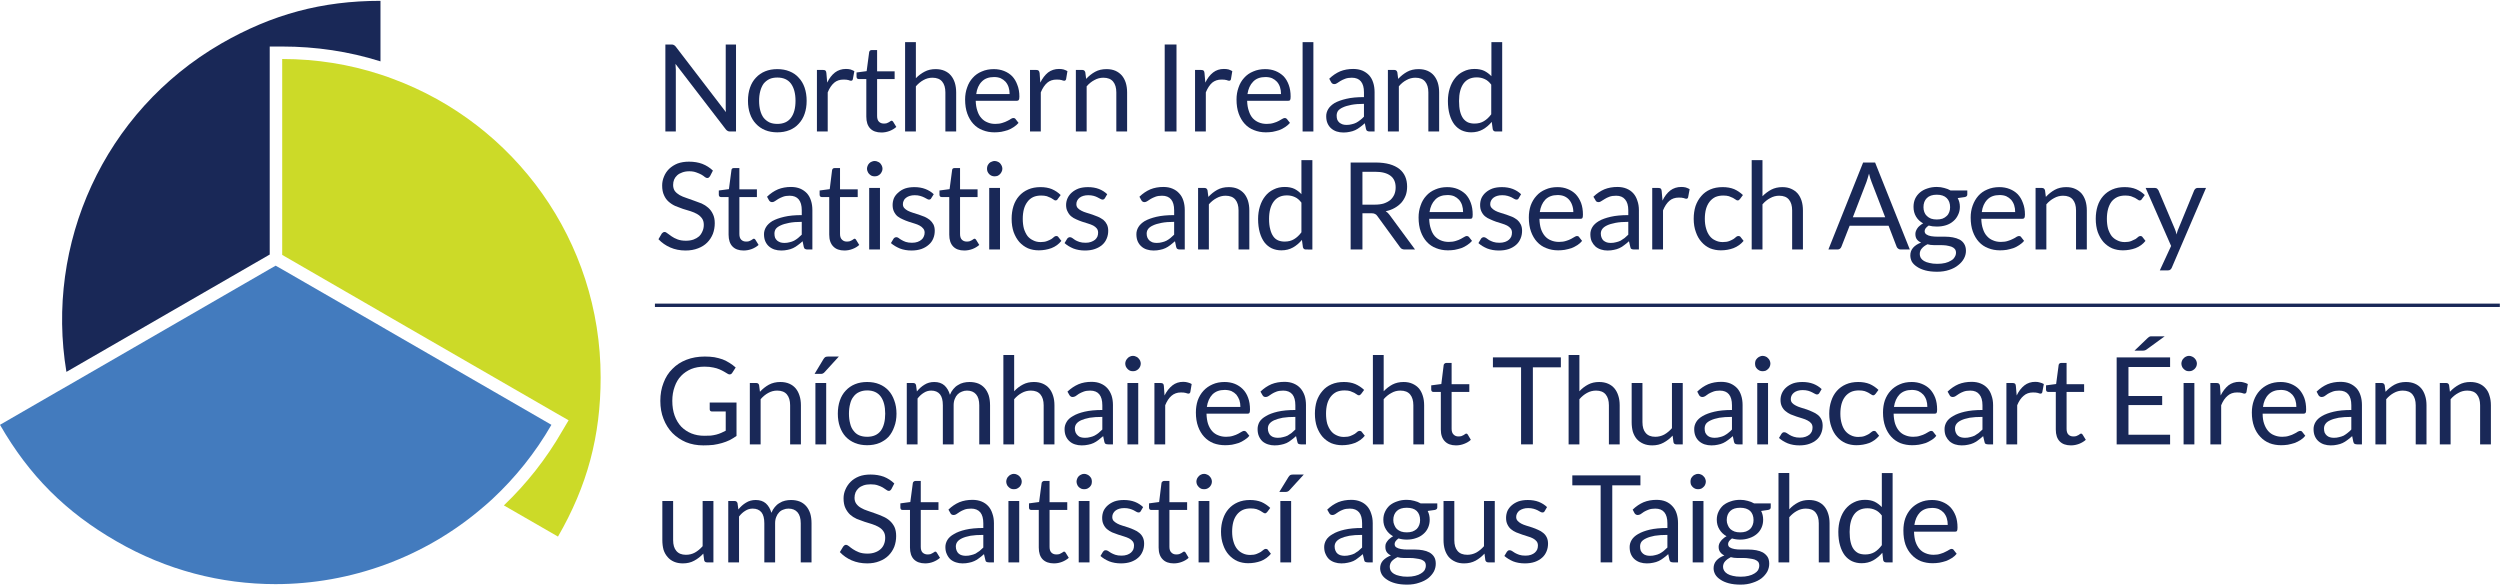 <svg version="1.2" xmlns="http://www.w3.org/2000/svg" viewBox="0 0 1483 347" width="1483" height="347"><style>.a{fill:#437bbe}.b{fill:#192857}.c{fill:#ccda28}</style><path class="a" d="m229.6 195.7l-7.4-4.3-54.8-31.6-3.9-2.2-3.5 2-119.1 68.8-6.8 3.9-34.1 19.7c17.3 30.1 39 51.8 69.1 69.1 29.7 17.2 62.2 25.4 94.3 25.4 44.6 0 88.5-15.9 122.9-45.4q3-2.5 5.9-5.2c13.4-12.5 25.3-27.2 34.9-43.9z"/><path class="b" d="m159.8 151.1l0.2-0.1v-116-7.4h7.4c20 0 39.5 2.9 58.3 8.8v-35.9c-34.7 0-64.3 8-94.4 25.3-70.2 40.6-104.5 119.3-91.9 194.8z"/><path class="c" d="m233.1 46.8q-3.6-1.4-7.4-2.6c-18.3-6-37.9-9.2-58.3-9.2v116.2l58.3 33.7 7.4 4.3 97.7 56.4 6.5 3.7-3.8 6.4c-9.4 16.4-21.1 31.2-34.6 44.1l32.1 18.5c17.4-30.1 25.3-59.7 25.3-94.4 0-81.2-51.2-150.5-123.2-177.1z"/><path class="b" d="m399.7 26.7q0.5 0.2 1.1 0.9l29.8 38.9q-0.1-0.9-0.1-1.8 0-0.9 0-1.7v-36.6h6.1v51.6h-3.6q-0.8 0-1.3-0.3-0.6-0.3-1.1-0.9l-29.9-38.9q0.1 0.9 0.1 1.8 0.1 0.8 0.1 1.6v36.7h-6.2v-51.6h3.6q1 0 1.4 0.3z"/><path fill-rule="evenodd" class="b" d="m461.1 41q4 0 7.2 1.3 3.3 1.3 5.5 3.8 2.3 2.4 3.5 5.9 1.2 3.5 1.2 7.8 0 4.3-1.2 7.7-1.2 3.5-3.5 5.9-2.2 2.5-5.5 3.8-3.2 1.3-7.2 1.3-4 0-7.2-1.3-3.2-1.3-5.5-3.8-2.3-2.4-3.5-5.9-1.2-3.4-1.2-7.7 0-4.3 1.2-7.8 1.2-3.5 3.5-5.9 2.3-2.5 5.5-3.8 3.2-1.3 7.2-1.3zm0 32.5q5.4 0 8.1-3.6 2.7-3.6 2.7-10.1 0-6.5-2.7-10.2-2.7-3.6-8.1-3.6-2.7 0-4.7 0.9-2 1-3.4 2.7-1.3 1.8-2 4.4-0.7 2.6-0.7 5.8 0 3.2 0.7 5.8 0.7 2.6 2 4.3 1.4 1.7 3.4 2.7 2 0.9 4.7 0.9z"/><path class="b" d="m484.6 78v-36.5h3.7q1 0 1.4 0.4 0.4 0.4 0.5 1.4l0.5 5.7q1.8-3.8 4.6-6 2.8-2.1 6.5-2.1 1.5 0 2.7 0.3 1.2 0.4 2.3 1l-0.9 4.8q-0.2 0.9-1.1 0.9-0.5 0-1.5-0.4-1.1-0.3-2.9-0.3-3.4 0-5.6 1.9-2.3 2-3.8 5.7v23.2z"/><path class="b" d="m522.9 78.6q-4.4 0-6.7-2.4-2.3-2.4-2.3-7v-22.3h-4.4q-0.6 0-1-0.3-0.4-0.4-0.4-1.1v-2.5l6-0.8 1.5-11.3q0.1-0.5 0.5-0.9 0.4-0.3 1-0.3h3.2v12.6h10.4v4.6h-10.4v21.9q0 2.3 1.1 3.4 1.1 1.1 2.9 1.1 1 0 1.7-0.2 0.8-0.3 1.3-0.6 0.6-0.4 0.9-0.6 0.4-0.3 0.7-0.3 0.5 0 0.9 0.6l1.9 3.1q-1.7 1.5-4 2.4-2.4 0.9-4.8 0.9z"/><path class="b" d="m536.9 78v-53h6.4v21.4q2.3-2.4 5.2-3.9 2.8-1.5 6.5-1.5 3 0 5.3 1 2.3 1 3.8 2.8 1.5 1.8 2.3 4.3 0.8 2.6 0.8 5.7v23.2h-6.4v-23.2q0-4.1-1.9-6.4-1.9-2.3-5.8-2.3-2.8 0-5.3 1.4-2.4 1.3-4.5 3.7v26.8z"/><path fill-rule="evenodd" class="b" d="m589.5 41q3.3 0 6.1 1.1 2.8 1.1 4.8 3.1 2 2.1 3.1 5.2 1.2 3 1.2 6.9 0 1.5-0.4 2-0.3 0.5-1.2 0.5h-24.3q0.1 3.5 1 6 0.8 2.6 2.4 4.3 1.5 1.7 3.6 2.5 2 0.9 4.6 0.9 2.4 0 4.2-0.6 1.7-0.5 3-1.2 1.3-0.6 2.1-1.2 0.8-0.5 1.5-0.5 0.8 0 1.2 0.6l1.8 2.3q-1.2 1.4-2.9 2.5-1.6 1.1-3.5 1.8-1.9 0.6-3.9 1-2 0.3-4 0.3-3.8 0-7-1.3-3.2-1.2-5.5-3.7-2.3-2.5-3.6-6.1-1.3-3.6-1.3-8.4 0-3.8 1.2-7.1 1.1-3.3 3.3-5.7 2.2-2.5 5.4-3.8 3.2-1.4 7.1-1.4zm0.2 4.7q-4.7 0-7.3 2.7-2.7 2.7-3.3 7.4h19.8q0-2.2-0.6-4.1-0.6-1.8-1.8-3.2-1.2-1.3-2.9-2.1-1.7-0.7-3.9-0.7z"/><path class="b" d="m611 78v-36.5h3.7q1 0 1.4 0.4 0.4 0.4 0.6 1.4l0.4 5.7q1.9-3.8 4.6-6 2.8-2.1 6.5-2.1 1.5 0 2.7 0.3 1.3 0.4 2.3 1l-0.8 4.8q-0.3 0.9-1.1 0.9-0.5 0-1.6-0.4-1-0.3-2.9-0.3-3.4 0-5.6 1.9-2.3 2-3.8 5.7v23.2z"/><path class="b" d="m638.2 78v-36.5h3.9q1.3 0 1.7 1.4l0.5 3.9q2.4-2.6 5.3-4.2 2.9-1.6 6.8-1.6 3 0 5.3 1 2.2 1 3.8 2.8 1.5 1.8 2.3 4.3 0.8 2.6 0.8 5.7v23.2h-6.4v-23.2q0-4.1-1.9-6.4-1.9-2.3-5.8-2.3-2.8 0-5.3 1.4-2.5 1.3-4.6 3.7v26.8z"/><path class="b" d="m697.9 78h-7v-51.6h7z"/><path class="b" d="m708.9 78v-36.5h3.6q1.1 0 1.5 0.4 0.4 0.4 0.5 1.4l0.5 5.7q1.8-3.8 4.6-6 2.7-2.1 6.4-2.1 1.6 0 2.8 0.3 1.2 0.4 2.2 1l-0.8 4.8q-0.2 0.9-1.1 0.9-0.5 0-1.5-0.4-1.1-0.3-3-0.3-3.3 0-5.6 1.9-2.2 2-3.7 5.7v23.2z"/><path fill-rule="evenodd" class="b" d="m750.5 41q3.3 0 6.1 1.1 2.7 1.1 4.8 3.1 2 2.1 3.1 5.2 1.1 3 1.1 6.9 0 1.5-0.3 2-0.3 0.5-1.2 0.5h-24.3q0.1 3.5 1 6 0.8 2.6 2.3 4.3 1.6 1.7 3.6 2.5 2.1 0.9 4.7 0.9 2.4 0 4.2-0.6 1.7-0.5 3-1.2 1.2-0.6 2.1-1.2 0.8-0.5 1.5-0.5 0.7 0 1.2 0.6l1.8 2.3q-1.2 1.4-2.9 2.5-1.6 1.1-3.5 1.8-1.9 0.6-3.9 1-2 0.3-4 0.3-3.8 0-7-1.3-3.2-1.2-5.5-3.7-2.3-2.5-3.6-6.1-1.3-3.6-1.3-8.4 0-3.8 1.2-7.1 1.1-3.3 3.3-5.7 2.2-2.5 5.4-3.8 3.2-1.4 7.1-1.4zm0.2 4.7q-4.7 0-7.3 2.7-2.7 2.7-3.4 7.4h19.9q0-2.2-0.6-4.1-0.6-1.8-1.8-3.2-1.2-1.3-2.9-2.1-1.7-0.7-3.9-0.7z"/><path class="b" d="m779.1 25v53h-6.4v-53z"/><path fill-rule="evenodd" class="b" d="m815.4 78h-2.8q-1 0-1.5-0.3-0.6-0.3-0.8-1.2l-0.7-3.4q-1.4 1.3-2.8 2.3-1.4 1.1-2.9 1.8-1.5 0.7-3.2 1-1.7 0.4-3.8 0.4-2.1 0-4-0.6-1.8-0.6-3.2-1.8-1.4-1.2-2.2-3-0.8-1.8-0.8-4.3 0-2.2 1.2-4.2 1.2-2 3.8-3.6 2.7-1.5 7-2.5 4.2-1 10.4-1v-2.9q0-4.2-1.8-6.4-1.8-2.2-5.4-2.2-2.3 0-3.9 0.6-1.6 0.6-2.8 1.3-1.2 0.7-2 1.3-0.8 0.6-1.7 0.6-0.6 0-1.1-0.3-0.5-0.3-0.8-0.9l-1.1-2q3-2.9 6.5-4.4 3.5-1.4 7.7-1.4 3.1 0 5.5 1 2.3 1 4 2.8 1.6 1.8 2.4 4.4 0.8 2.5 0.8 5.6zm-16.6-3.9q1.7 0 3.1-0.4 1.4-0.3 2.6-0.9 1.3-0.7 2.4-1.6 1.2-0.9 2.2-2v-7.6q-4.4 0-7.5 0.6-3.1 0.6-5 1.5-2 0.9-2.9 2.1-0.8 1.2-0.8 2.8 0 1.4 0.4 2.5 0.5 1 1.3 1.7 0.8 0.6 1.9 1 1 0.3 2.3 0.3z"/><path class="b" d="m823.3 78v-36.5h3.9q1.3 0 1.7 1.4l0.5 3.9q2.4-2.6 5.3-4.2 2.9-1.6 6.8-1.6 3 0 5.3 1 2.3 1 3.8 2.8 1.5 1.8 2.3 4.3 0.8 2.6 0.8 5.7v23.2h-6.4v-23.2q0-4.1-1.9-6.4-1.9-2.3-5.8-2.3-2.8 0-5.3 1.4-2.5 1.3-4.5 3.7v26.8z"/><path fill-rule="evenodd" class="b" d="m887.2 78q-1.3 0-1.7-1.3l-0.6-4.4q-2.3 2.8-5.3 4.5-3 1.7-6.9 1.7-3.1 0-5.7-1.2-2.5-1.2-4.3-3.5-1.8-2.4-2.8-5.9-1-3.5-1-8 0-4 1.1-7.5 1.1-3.5 3.1-6 2-2.6 5-4 2.9-1.5 6.6-1.5 3.3 0 5.7 1.1 2.4 1.2 4.3 3.2v-20.2h6.4v53zm-12.5-4.7q3.2 0 5.5-1.4 2.4-1.4 4.4-4.1v-17.6q-1.8-2.4-3.9-3.3-2.1-1-4.7-1-5.1 0-7.8 3.6-2.7 3.7-2.7 10.4 0 3.6 0.6 6.1 0.6 2.5 1.8 4.2 1.2 1.6 2.9 2.4 1.7 0.7 3.9 0.7z"/><path class="b" d="m421.2 104.5q-0.4 0.5-0.7 0.8-0.4 0.3-1 0.3-0.6 0-1.4-0.6-0.8-0.7-2-1.4-1.3-0.7-3-1.3-1.8-0.7-4.2-0.7-2.4 0-4.2 0.7-1.8 0.6-3 1.7-1.2 1.1-1.8 2.5-0.6 1.5-0.6 3.2 0 2.1 1 3.6 1.1 1.4 2.8 2.4 1.8 1 4 1.7 2.2 0.8 4.5 1.6 2.4 0.8 4.6 1.7 2.2 1 3.9 2.5 1.8 1.6 2.8 3.8 1.1 2.2 1.1 5.4 0 3.3-1.1 6.3-1.2 3-3.4 5.2-2.2 2.2-5.4 3.4-3.3 1.3-7.4 1.3-5 0-9.1-1.8-4.1-1.8-7-4.9l2-3.4q0.3-0.3 0.7-0.6 0.4-0.3 0.9-0.3 0.8 0 1.7 0.8 1 0.8 2.5 1.8 1.4 1 3.5 1.8 2.1 0.8 5 0.8 2.5 0 4.5-0.7 1.9-0.7 3.3-1.9 1.3-1.3 2-3 0.8-1.7 0.8-3.8 0-2.4-1.1-3.9-1.1-1.5-2.8-2.5-1.7-1-3.9-1.7-2.3-0.7-4.6-1.4-2.3-0.8-4.5-1.7-2.2-1-4-2.6-1.7-1.5-2.7-3.8-1.1-2.3-1.1-5.8 0-2.7 1.1-5.3 1-2.5 3-4.5 2.1-2 5-3.2 3-1.1 6.8-1.1 4.4 0 7.9 1.3 3.6 1.4 6.3 4z"/><path class="b" d="m441.1 148.6q-4.3 0-6.6-2.4-2.3-2.4-2.3-7v-22.3h-4.4q-0.6 0-1-0.3-0.4-0.4-0.4-1.1v-2.5l6-0.8 1.5-11.3q0-0.5 0.4-0.9 0.4-0.3 1-0.3h3.3v12.6h10.4v4.6h-10.4v21.9q0 2.3 1.1 3.4 1.1 1.1 2.9 1.1 1 0 1.7-0.2 0.8-0.3 1.3-0.6 0.5-0.4 0.9-0.6 0.4-0.3 0.7-0.3 0.5 0 0.9 0.6l1.9 3.1q-1.7 1.5-4 2.4-2.4 0.9-4.9 0.9z"/><path fill-rule="evenodd" class="b" d="m481.9 148h-2.8q-1 0-1.5-0.3-0.6-0.3-0.8-1.2l-0.7-3.4q-1.4 1.3-2.8 2.3-1.4 1.1-2.9 1.8-1.5 0.7-3.2 1-1.7 0.4-3.8 0.4-2.1 0-4-0.6-1.8-0.6-3.2-1.8-1.4-1.2-2.2-3-0.8-1.8-0.8-4.3 0-2.2 1.2-4.2 1.2-2 3.8-3.6 2.7-1.5 7-2.5 4.2-1 10.4-1v-2.9q0-4.2-1.8-6.4-1.8-2.2-5.4-2.2-2.3 0-3.9 0.6-1.6 0.6-2.8 1.3-1.2 0.7-2 1.3-0.8 0.6-1.7 0.6-0.6 0-1.1-0.3-0.5-0.3-0.8-0.9l-1.1-2q3-2.9 6.5-4.4 3.5-1.4 7.7-1.4 3.1 0 5.5 1 2.3 1 4 2.8 1.6 1.8 2.4 4.4 0.8 2.5 0.8 5.6zm-16.6-3.9q1.7 0 3.1-0.4 1.4-0.3 2.6-0.9 1.3-0.7 2.4-1.6 1.1-0.9 2.2-2v-7.6q-4.4 0-7.5 0.6-3.1 0.6-5 1.5-2 0.9-2.9 2.1-0.8 1.2-0.8 2.8 0 1.4 0.4 2.5 0.5 1 1.3 1.7 0.8 0.6 1.9 1 1 0.3 2.3 0.3z"/><path class="b" d="m500.9 148.6q-4.3 0-6.6-2.4-2.4-2.4-2.4-7v-22.3h-4.4q-0.5 0-0.9-0.3-0.4-0.4-0.4-1.1v-2.5l6-0.8 1.4-11.3q0.1-0.5 0.5-0.9 0.4-0.3 1-0.3h3.2v12.6h10.5v4.6h-10.5v21.9q0 2.3 1.2 3.4 1.1 1.1 2.8 1.1 1 0 1.8-0.2 0.7-0.3 1.3-0.6 0.5-0.4 0.9-0.6 0.4-0.3 0.6-0.3 0.6 0 0.9 0.6l1.9 3.1q-1.6 1.5-4 2.4-2.3 0.9-4.8 0.9z"/><path class="b" d="m523.5 100.1q0 0.9-0.4 1.7-0.4 0.9-1 1.5-0.6 0.6-1.5 1-0.8 0.3-1.7 0.3-1 0-1.8-0.3-0.8-0.4-1.4-1-0.7-0.6-1-1.5-0.4-0.8-0.4-1.7 0-0.9 0.4-1.8 0.3-0.8 1-1.5 0.6-0.6 1.4-0.9 0.8-0.4 1.8-0.4 0.9 0 1.7 0.4 0.9 0.3 1.5 0.9 0.6 0.7 1 1.5 0.4 0.9 0.4 1.8zm-1.5 11.4v36.5h-6.4v-36.5z"/><path class="b" d="m552.4 117.6q-0.4 0.8-1.3 0.8-0.6 0-1.2-0.4-0.7-0.4-1.7-0.9-1-0.5-2.4-0.9-1.3-0.4-3.2-0.4-1.6 0-2.9 0.4-1.3 0.4-2.2 1.1-1 0.7-1.4 1.7-0.5 0.9-0.5 2.1 0 1.4 0.8 2.3 0.8 0.9 2.1 1.6 1.4 0.7 3 1.2 1.7 0.5 3.5 1.1 1.8 0.6 3.5 1.3 1.7 0.8 3 1.8 1.3 1.1 2.2 2.7 0.8 1.6 0.8 3.8 0 2.5-0.9 4.6-0.9 2.2-2.7 3.7-1.8 1.6-4.3 2.5-2.6 0.9-5.9 0.9-3.8 0-6.9-1.2-3.1-1.3-5.3-3.2l1.5-2.5q0.3-0.5 0.7-0.7 0.4-0.3 1.1-0.3 0.6 0 1.3 0.5 0.7 0.6 1.8 1.2 1 0.6 2.4 1.1 1.5 0.5 3.7 0.5 1.9 0 3.3-0.5 1.4-0.5 2.3-1.3 1-0.8 1.4-1.9 0.5-1.1 0.5-2.3 0-1.5-0.9-2.5-0.8-1-2.1-1.7-1.3-0.7-3-1.2-1.7-0.6-3.5-1.1-1.8-0.6-3.5-1.4-1.7-0.7-3.1-1.8-1.3-1.1-2.1-2.8-0.8-1.6-0.8-3.9 0-2.1 0.8-4.1 0.9-1.9 2.6-3.3 1.6-1.5 4-2.4 2.4-0.8 5.5-0.8 3.6 0 6.5 1.1 2.9 1.1 5 3.1z"/><path class="b" d="m572 148.6q-4.3 0-6.6-2.4-2.3-2.4-2.3-7v-22.3h-4.4q-0.6 0-1-0.3-0.4-0.4-0.4-1.1v-2.5l6-0.8 1.5-11.3q0-0.5 0.4-0.9 0.4-0.3 1-0.3h3.3v12.6h10.4v4.6h-10.4v21.9q0 2.3 1.1 3.4 1.1 1.1 2.9 1.1 1 0 1.7-0.2 0.8-0.3 1.3-0.6 0.5-0.4 0.9-0.6 0.4-0.3 0.7-0.3 0.5 0 0.9 0.6l1.9 3.1q-1.7 1.5-4 2.4-2.4 0.9-4.9 0.9z"/><path class="b" d="m594.6 100.1q0 0.9-0.4 1.7-0.4 0.9-1 1.5-0.6 0.6-1.4 1-0.9 0.3-1.8 0.3-0.9 0-1.7-0.3-0.9-0.4-1.5-1-0.6-0.6-1-1.5-0.3-0.8-0.3-1.7 0-0.9 0.3-1.8 0.4-0.8 1-1.5 0.6-0.6 1.5-0.9 0.8-0.4 1.7-0.4 0.9 0 1.8 0.4 0.8 0.3 1.4 0.9 0.6 0.7 1 1.5 0.4 0.9 0.4 1.8zm-1.4 11.4v36.5h-6.4v-36.5z"/><path class="b" d="m627.5 118q-0.2 0.4-0.5 0.6-0.3 0.3-0.9 0.3-0.5 0-1.1-0.5-0.7-0.4-1.6-1-1-0.5-2.4-1-1.4-0.4-3.4-0.4-2.7 0-4.7 0.9-2.1 1-3.4 2.8-1.4 1.8-2.1 4.3-0.7 2.6-0.7 5.8 0 3.3 0.7 5.9 0.8 2.5 2.1 4.3 1.4 1.7 3.4 2.6 1.9 1 4.4 1 2.3 0 3.8-0.6 1.6-0.6 2.6-1.2 1-0.7 1.6-1.3 0.7-0.5 1.3-0.5 0.8 0 1.2 0.6l1.8 2.3q-2.3 2.9-5.9 4.3-3.6 1.3-7.5 1.3-3.5 0-6.4-1.2-2.9-1.3-5.1-3.7-2.1-2.4-3.4-5.9-1.2-3.5-1.2-7.9 0-4.1 1.1-7.6 1.1-3.4 3.3-5.9 2.2-2.5 5.4-3.9 3.2-1.4 7.3-1.4 3.9 0 6.8 1.2 3 1.3 5.2 3.5z"/><path class="b" d="m655.4 117.6q-0.5 0.8-1.4 0.8-0.5 0-1.2-0.4-0.7-0.4-1.7-0.9-0.9-0.5-2.3-0.9-1.4-0.4-3.3-0.4-1.6 0-2.9 0.4-1.3 0.4-2.2 1.1-0.9 0.7-1.4 1.7-0.5 0.9-0.5 2.1 0 1.4 0.8 2.3 0.8 0.9 2.2 1.6 1.3 0.7 3 1.2 1.7 0.5 3.5 1.1 1.8 0.6 3.4 1.3 1.7 0.8 3.1 1.8 1.3 1.1 2.1 2.7 0.8 1.6 0.8 3.8 0 2.5-0.9 4.6-0.9 2.2-2.6 3.7-1.8 1.6-4.4 2.5-2.5 0.9-5.9 0.9-3.8 0-6.9-1.2-3.1-1.3-5.2-3.2l1.5-2.5q0.3-0.5 0.7-0.7 0.4-0.3 1-0.3 0.7 0 1.4 0.5 0.7 0.6 1.7 1.2 1 0.6 2.5 1.1 1.5 0.5 3.7 0.5 1.8 0 3.2-0.5 1.4-0.5 2.4-1.3 0.9-0.8 1.4-1.9 0.4-1.1 0.4-2.3 0-1.5-0.8-2.5-0.8-1-2.1-1.7-1.4-0.7-3.1-1.2-1.7-0.6-3.5-1.1-1.8-0.6-3.5-1.4-1.7-0.7-3-1.8-1.3-1.1-2.1-2.8-0.9-1.6-0.9-3.9 0-2.1 0.9-4.1 0.9-1.9 2.5-3.3 1.7-1.5 4.1-2.4 2.4-0.8 5.5-0.8 3.6 0 6.5 1.1 2.8 1.1 4.9 3.1z"/><path fill-rule="evenodd" class="b" d="m702.8 148h-2.8q-1 0-1.5-0.3-0.6-0.3-0.8-1.2l-0.7-3.4q-1.5 1.3-2.8 2.3-1.4 1.1-2.9 1.8-1.5 0.7-3.2 1-1.7 0.4-3.8 0.4-2.1 0-4-0.6-1.9-0.6-3.2-1.8-1.4-1.2-2.2-3-0.8-1.8-0.8-4.3 0-2.2 1.2-4.2 1.2-2 3.8-3.6 2.7-1.5 6.9-2.5 4.3-1 10.5-1v-2.9q0-4.2-1.8-6.4-1.8-2.2-5.4-2.2-2.3 0-3.9 0.6-1.6 0.6-2.8 1.3-1.2 0.7-2 1.3-0.9 0.6-1.7 0.6-0.6 0-1.1-0.3-0.5-0.3-0.8-0.9l-1.1-2q3-2.9 6.5-4.4 3.5-1.4 7.7-1.4 3.1 0 5.4 1 2.4 1 4 2.8 1.7 1.8 2.5 4.4 0.8 2.5 0.8 5.6zm-16.6-3.9q1.7 0 3.1-0.4 1.4-0.3 2.6-0.9 1.3-0.7 2.4-1.6 1.1-0.9 2.2-2v-7.6q-4.4 0-7.5 0.6-3.1 0.6-5 1.5-2 0.9-2.9 2.1-0.9 1.2-0.9 2.8 0 1.4 0.5 2.5 0.5 1 1.3 1.7 0.8 0.6 1.8 1 1.1 0.3 2.4 0.3z"/><path class="b" d="m710.7 148v-36.5h3.9q1.3 0 1.7 1.4l0.5 3.9q2.4-2.6 5.3-4.2 2.9-1.6 6.8-1.6 3 0 5.3 1 2.2 1 3.8 2.8 1.5 1.8 2.3 4.3 0.8 2.6 0.8 5.7v23.2h-6.4v-23.2q0-4.1-1.9-6.4-1.9-2.3-5.8-2.3-2.8 0-5.3 1.4-2.5 1.3-4.6 3.7v26.8z"/><path fill-rule="evenodd" class="b" d="m774.6 148q-1.3 0-1.7-1.3l-0.6-4.4q-2.3 2.8-5.3 4.5-3 1.7-6.9 1.7-3.1 0-5.7-1.2-2.5-1.2-4.3-3.5-1.8-2.4-2.8-5.9-1-3.5-1-8 0-4 1.1-7.5 1.1-3.5 3.1-6 2-2.6 5-4 2.9-1.5 6.6-1.5 3.3 0 5.7 1.1 2.4 1.2 4.2 3.2v-20.2h6.5v53zm-12.5-4.7q3.2 0 5.5-1.4 2.4-1.4 4.4-4.1v-17.6q-1.8-2.4-3.9-3.3-2.1-1-4.7-1-5.1 0-7.8 3.6-2.8 3.7-2.8 10.4 0 3.6 0.7 6.1 0.6 2.5 1.8 4.2 1.1 1.6 2.9 2.4 1.7 0.7 3.9 0.7z"/><path fill-rule="evenodd" class="b" d="m808.2 126.5v21.5h-7v-51.6h14.6q4.9 0 8.5 1 3.5 1 5.9 2.9 2.3 1.9 3.4 4.5 1.1 2.6 1.1 5.9 0 2.8-0.8 5.1-0.9 2.4-2.5 4.3-1.7 1.9-4 3.2-2.4 1.4-5.4 2 1.3 0.8 2.3 2.2l15.1 20.5h-6.2q-1.9 0-2.8-1.5l-13.4-18.4q-0.6-0.9-1.4-1.2-0.7-0.4-2.1-0.4zm0-5.1h7.3q3.1 0 5.4-0.7 2.3-0.8 3.9-2.1 1.5-1.4 2.3-3.2 0.8-1.9 0.8-4.2 0-4.6-3-6.9-3.1-2.4-9.1-2.4h-7.6z"/><path fill-rule="evenodd" class="b" d="m858.5 111q3.3 0 6.1 1.1 2.7 1.1 4.8 3.1 2 2.1 3.1 5.2 1.1 3 1.1 6.9 0 1.5-0.3 2-0.3 0.5-1.2 0.5h-24.3q0.1 3.5 1 6 0.8 2.6 2.3 4.3 1.6 1.7 3.6 2.5 2.1 0.9 4.7 0.9 2.4 0 4.2-0.6 1.7-0.5 3-1.2 1.2-0.6 2.1-1.2 0.8-0.5 1.4-0.5 0.8 0 1.3 0.6l1.8 2.3q-1.2 1.4-2.9 2.5-1.6 1.1-3.5 1.8-1.9 0.6-3.9 1-2 0.3-4 0.3-3.8 0-7-1.3-3.2-1.2-5.5-3.7-2.3-2.5-3.6-6.1-1.3-3.6-1.3-8.4 0-3.8 1.2-7.1 1.1-3.3 3.3-5.7 2.2-2.5 5.4-3.8 3.2-1.4 7.1-1.4zm0.2 4.7q-4.7 0-7.3 2.7-2.7 2.7-3.4 7.4h19.9q0-2.2-0.6-4.1-0.6-1.8-1.8-3.2-1.2-1.3-2.9-2.1-1.7-0.7-3.9-0.7z"/><path class="b" d="m900.9 117.6q-0.4 0.8-1.3 0.8-0.6 0-1.3-0.4-0.7-0.4-1.6-0.9-1-0.5-2.4-0.9-1.4-0.4-3.2-0.4-1.7 0-3 0.4-1.3 0.4-2.2 1.1-0.9 0.7-1.4 1.7-0.5 0.9-0.5 2.1 0 1.4 0.9 2.3 0.8 0.9 2.1 1.6 1.3 0.7 3 1.2 1.7 0.5 3.5 1.1 1.8 0.6 3.5 1.3 1.7 0.8 3 1.8 1.3 1.1 2.1 2.7 0.8 1.6 0.8 3.8 0 2.5-0.9 4.6-0.9 2.2-2.6 3.7-1.8 1.6-4.3 2.5-2.6 0.9-5.9 0.9-3.9 0-7-1.2-3.1-1.3-5.2-3.2l1.5-2.5q0.3-0.5 0.7-0.7 0.4-0.3 1-0.3 0.7 0 1.4 0.5 0.7 0.6 1.7 1.2 1.1 0.6 2.5 1.1 1.5 0.5 3.7 0.5 1.8 0 3.3-0.5 1.4-0.5 2.3-1.3 0.9-0.8 1.4-1.9 0.4-1.1 0.4-2.3 0-1.5-0.8-2.5-0.8-1-2.1-1.7-1.4-0.7-3.1-1.2-1.7-0.6-3.5-1.1-1.7-0.6-3.4-1.4-1.8-0.7-3.1-1.8-1.3-1.1-2.1-2.8-0.8-1.6-0.8-3.9 0-2.1 0.8-4.1 0.9-1.9 2.5-3.3 1.7-1.5 4.1-2.4 2.4-0.8 5.5-0.8 3.6 0 6.5 1.1 2.8 1.1 4.9 3.1z"/><path fill-rule="evenodd" class="b" d="m923.9 111q3.3 0 6 1.1 2.8 1.1 4.8 3.1 2 2.1 3.2 5.2 1.1 3 1.1 6.9 0 1.5-0.3 2-0.3 0.5-1.2 0.5h-24.3q0.1 3.5 0.9 6 0.9 2.6 2.4 4.3 1.5 1.7 3.6 2.5 2.1 0.9 4.7 0.9 2.4 0 4.2-0.6 1.7-0.5 3-1.2 1.2-0.6 2.1-1.2 0.8-0.5 1.4-0.5 0.8 0 1.2 0.6l1.8 2.3q-1.1 1.4-2.8 2.5-1.7 1.1-3.5 1.8-1.9 0.6-4 1-2 0.3-3.9 0.3-3.8 0-7-1.3-3.2-1.2-5.5-3.7-2.3-2.5-3.6-6.1-1.3-3.6-1.3-8.4 0-3.8 1.1-7.1 1.2-3.3 3.4-5.7 2.2-2.5 5.4-3.8 3.1-1.4 7.1-1.4zm0.1 4.7q-4.6 0-7.3 2.7-2.6 2.7-3.3 7.4h19.9q0-2.2-0.7-4.1-0.6-1.8-1.8-3.2-1.1-1.3-2.9-2.1-1.7-0.7-3.9-0.7z"/><path fill-rule="evenodd" class="b" d="m972.2 148h-2.9q-0.9 0-1.5-0.3-0.6-0.3-0.7-1.2l-0.8-3.4q-1.4 1.3-2.8 2.3-1.3 1.1-2.9 1.8-1.5 0.7-3.2 1-1.7 0.4-3.8 0.4-2.1 0-3.9-0.6-1.9-0.6-3.3-1.8-1.3-1.2-2.2-3-0.8-1.8-0.8-4.3 0-2.2 1.2-4.2 1.2-2 3.9-3.6 2.6-1.5 6.9-2.5 4.3-1 10.5-1v-2.9q0-4.2-1.9-6.4-1.8-2.2-5.3-2.2-2.4 0-4 0.6-1.6 0.6-2.7 1.3-1.2 0.7-2.1 1.3-0.8 0.6-1.6 0.6-0.7 0-1.2-0.3-0.5-0.3-0.7-0.9l-1.2-2q3-2.9 6.5-4.4 3.5-1.4 7.8-1.4 3 0 5.4 1 2.4 1 4 2.8 1.6 1.8 2.4 4.4 0.9 2.5 0.9 5.6zm-16.7-3.9q1.7 0 3.1-0.4 1.4-0.3 2.7-0.9 1.2-0.7 2.4-1.6 1.1-0.9 2.2-2v-7.6q-4.5 0-7.6 0.6-3.1 0.6-5 1.5-1.9 0.9-2.8 2.1-0.9 1.2-0.9 2.8 0 1.4 0.5 2.5 0.4 1 1.2 1.7 0.8 0.6 1.9 1 1.1 0.3 2.3 0.3z"/><path class="b" d="m980.1 148v-36.5h3.7q1 0 1.4 0.4 0.4 0.4 0.5 1.4l0.5 5.7q1.8-3.8 4.6-6 2.8-2.1 6.5-2.1 1.5 0 2.7 0.3 1.2 0.4 2.3 1l-0.9 4.8q-0.2 0.9-1.1 0.9-0.5 0-1.5-0.4-1.1-0.3-2.9-0.3-3.4 0-5.6 1.9-2.3 2-3.8 5.7v23.2z"/><path class="b" d="m1032.2 118q-0.3 0.4-0.6 0.6-0.3 0.3-0.8 0.3-0.6 0-1.2-0.5-0.6-0.4-1.6-1-1-0.5-2.4-1-1.3-0.4-3.4-0.4-2.6 0-4.7 0.9-2 1-3.4 2.8-1.4 1.8-2.1 4.3-0.7 2.6-0.7 5.8 0 3.3 0.8 5.9 0.7 2.5 2.1 4.3 1.3 1.7 3.3 2.6 2 1 4.4 1 2.4 0 3.9-0.6 1.5-0.6 2.5-1.2 1-0.7 1.6-1.3 0.7-0.5 1.3-0.5 0.9 0 1.3 0.6l1.8 2.3q-2.4 2.9-6 4.3-3.5 1.3-7.5 1.3-3.4 0-6.4-1.2-2.9-1.3-5-3.7-2.2-2.4-3.4-5.9-1.3-3.5-1.3-7.9 0-4.1 1.1-7.6 1.2-3.4 3.4-5.9 2.1-2.5 5.3-3.9 3.2-1.4 7.4-1.4 3.8 0 6.8 1.2 2.9 1.3 5.2 3.5z"/><path class="b" d="m1039.1 148v-53h6.4v21.4q2.4-2.4 5.2-3.9 2.9-1.5 6.6-1.5 3 0 5.2 1 2.3 1 3.9 2.8 1.5 1.8 2.3 4.3 0.8 2.6 0.8 5.7v23.2h-6.4v-23.2q0-4.1-1.9-6.4-1.9-2.3-5.8-2.3-2.8 0-5.3 1.4-2.5 1.3-4.6 3.7v26.8z"/><path fill-rule="evenodd" class="b" d="m1132.9 148h-5.4q-0.9 0-1.5-0.5-0.6-0.4-0.9-1.1l-4.8-12.5h-23.1l-4.9 12.5q-0.2 0.6-0.8 1.1-0.6 0.5-1.5 0.5h-5.4l20.6-51.6h7.1zm-33.8-19.1h19.2l-8.1-21q-0.8-2-1.5-4.9-0.4 1.5-0.8 2.7-0.4 1.3-0.7 2.2z"/><path fill-rule="evenodd" class="b" d="m1148.9 110.9q2.4 0 4.4 0.6 2.1 0.5 3.8 1.5h9.9v2.4q0 1.2-1.5 1.5l-4.2 0.6q1.3 2.3 1.3 5.2 0 2.6-1.1 4.8-1 2.2-2.8 3.7-1.8 1.6-4.3 2.4-2.5 0.8-5.5 0.8-2.6 0-4.8-0.6-1.2 0.8-1.8 1.6-0.6 0.9-0.6 1.7 0 1.3 1.1 2 1 0.7 2.7 1 1.8 0.3 4 0.3 2.2 0 4.4 0 2.3 0 4.5 0.4 2.2 0.4 4 1.3 1.7 0.9 2.7 2.5 1.1 1.7 1.1 4.2 0 2.4-1.2 4.6-1.2 2.2-3.4 3.9-2.2 1.8-5.3 2.8-3.2 1.1-7.2 1.1-4 0-7-0.8-3-0.8-5-2.2-2-1.3-3-3-0.9-1.8-0.9-3.7 0-2.7 1.7-4.6 1.7-1.9 4.7-3-1.6-0.7-2.5-1.9-0.9-1.2-0.9-3.2 0-0.8 0.3-1.7 0.3-0.8 0.9-1.7 0.5-0.8 1.4-1.5 0.9-0.8 2-1.4-2.7-1.5-4.2-4-1.5-2.5-1.5-5.8 0-2.7 1-4.9 1-2.1 2.9-3.7 1.8-1.5 4.3-2.3 2.6-0.9 5.6-0.9zm11.4 39q0-1.4-0.8-2.3-0.7-0.8-2-1.3-1.3-0.4-3-0.7-1.7-0.2-3.6-0.2-1.9 0-3.8 0-2 0-3.7-0.5-2.1 1-3.3 2.4-1.3 1.4-1.3 3.4 0 1.2 0.6 2.3 0.6 1 1.9 1.8 1.3 0.8 3.3 1.2 1.9 0.5 4.6 0.5 2.6 0 4.7-0.5 2-0.5 3.4-1.4 1.5-0.8 2.2-2.1 0.8-1.2 0.8-2.6zm-11.4-19.7q1.9 0 3.4-0.5 1.5-0.6 2.5-1.6 1-0.9 1.5-2.3 0.5-1.3 0.5-2.9 0-3.4-2-5.4-2-2-5.9-2-3.9 0-5.9 2-2 2-2 5.4 0 1.6 0.5 2.9 0.5 1.4 1.5 2.3 1 1 2.5 1.6 1.5 0.5 3.4 0.5z"/><path fill-rule="evenodd" class="b" d="m1186 111q3.3 0 6.1 1.1 2.8 1.1 4.8 3.1 2 2.1 3.1 5.2 1.2 3 1.2 6.9 0 1.5-0.4 2-0.3 0.5-1.2 0.5h-24.3q0.1 3.5 1 6 0.8 2.6 2.4 4.3 1.5 1.7 3.6 2.5 2 0.9 4.6 0.9 2.5 0 4.2-0.6 1.7-0.5 3-1.2 1.3-0.6 2.1-1.2 0.9-0.5 1.5-0.5 0.8 0 1.2 0.6l1.8 2.3q-1.2 1.4-2.9 2.5-1.6 1.1-3.5 1.8-1.9 0.6-3.9 1-2 0.3-4 0.3-3.8 0-7-1.3-3.2-1.2-5.5-3.7-2.3-2.5-3.6-6.1-1.3-3.6-1.3-8.4 0-3.8 1.2-7.1 1.2-3.3 3.3-5.7 2.2-2.5 5.4-3.8 3.2-1.4 7.1-1.4zm0.2 4.7q-4.7 0-7.3 2.7-2.7 2.7-3.3 7.4h19.8q0-2.2-0.6-4.1-0.6-1.8-1.8-3.2-1.2-1.3-2.9-2.1-1.7-0.7-3.9-0.7z"/><path class="b" d="m1207.5 148v-36.5h3.8q1.4 0 1.8 1.4l0.5 3.9q2.4-2.6 5.3-4.2 2.9-1.6 6.8-1.6 3 0 5.2 1 2.3 1 3.9 2.8 1.5 1.8 2.3 4.3 0.8 2.6 0.8 5.7v23.2h-6.4v-23.2q0-4.1-1.9-6.4-1.9-2.3-5.8-2.3-2.8 0-5.3 1.4-2.5 1.3-4.6 3.7v26.8z"/><path class="b" d="m1270.6 118q-0.2 0.4-0.5 0.6-0.3 0.3-0.9 0.3-0.5 0-1.1-0.5-0.7-0.4-1.6-1-1-0.5-2.4-1-1.4-0.4-3.4-0.4-2.7 0-4.7 0.9-2.1 1-3.5 2.8-1.3 1.8-2 4.3-0.7 2.6-0.7 5.8 0 3.3 0.7 5.9 0.8 2.5 2.1 4.3 1.4 1.7 3.4 2.6 1.9 1 4.4 1 2.3 0 3.8-0.6 1.5-0.6 2.6-1.2 1-0.7 1.6-1.3 0.7-0.5 1.3-0.5 0.8 0 1.2 0.6l1.8 2.3q-2.3 2.9-5.9 4.3-3.6 1.3-7.5 1.3-3.5 0-6.4-1.2-2.9-1.3-5.1-3.7-2.1-2.4-3.4-5.9-1.2-3.5-1.2-7.9 0-4.1 1.1-7.6 1.1-3.4 3.3-5.9 2.2-2.5 5.4-3.9 3.2-1.4 7.3-1.4 3.9 0 6.8 1.2 3 1.3 5.2 3.5z"/><path class="b" d="m1288.3 158.8q-0.3 0.7-0.8 1.1-0.5 0.5-1.5 0.5h-4.8l6.7-14.5-15.1-34.4h5.6q0.8 0 1.3 0.5 0.4 0.4 0.7 0.9l9.7 22.9q0.3 0.8 0.6 1.6 0.2 0.8 0.4 1.7 0.2-0.9 0.5-1.7 0.2-0.8 0.6-1.6l9.4-22.9q0.3-0.6 0.8-1 0.5-0.4 1.1-0.4h5.1z"/><path class="b" d="m417.7 258.5q2.1 0 3.9-0.1 1.7-0.2 3.3-0.6 1.5-0.4 2.9-1 1.4-0.6 2.7-1.3v-11.4h-8q-0.7 0-1.1-0.3-0.4-0.4-0.4-1v-4h15.9v19.8q-2 1.4-4.1 2.5-2.1 1-4.5 1.7-2.4 0.7-5.1 1.1-2.8 0.3-6 0.3-5.6 0-10.3-1.9-4.6-2-8-5.4-3.4-3.5-5.3-8.4-1.9-4.8-1.9-10.7 0-5.9 1.9-10.7 1.8-4.9 5.3-8.3 3.4-3.5 8.3-5.4 4.9-1.9 10.9-1.9 3.1 0 5.7 0.4 2.6 0.5 4.9 1.3 2.2 0.9 4.1 2.1 1.9 1.2 3.6 2.7l-2 3.1q-0.6 1-1.6 1-0.6 0-1.2-0.4-0.9-0.5-2-1.2-1.2-0.7-2.8-1.4-1.6-0.7-3.7-1.1-2.2-0.5-5.2-0.5-4.4 0-7.9 1.4-3.5 1.5-6 4.1-2.5 2.6-3.8 6.4-1.4 3.8-1.4 8.4 0 4.9 1.4 8.8 1.4 3.8 3.9 6.5 2.6 2.6 6 4 3.5 1.4 7.6 1.4z"/><path class="b" d="m444.8 263.6v-36.4h3.8q1.4 0 1.7 1.3l0.5 3.9q2.4-2.6 5.3-4.2 3-1.6 6.8-1.6 3 0 5.3 1 2.3 1 3.8 2.8 1.5 1.8 2.3 4.4 0.8 2.5 0.8 5.6v23.2h-6.4v-23.2q0-4.1-1.9-6.4-1.9-2.3-5.8-2.3-2.8 0-5.3 1.4-2.4 1.3-4.5 3.7v26.8z"/><path class="b" d="m497.6 211.5l-8.4 9.2q-0.5 0.6-1 0.8-0.4 0.3-1.2 0.3h-3.8l5.3-8.8q0.5-0.8 1.1-1.2 0.6-0.3 1.8-0.3zm-7.5 15.7v36.4h-6.4v-36.4z"/><path fill-rule="evenodd" class="b" d="m514.4 226.6q4 0 7.2 1.3 3.2 1.3 5.5 3.8 2.2 2.4 3.4 5.9 1.3 3.5 1.3 7.8 0 4.3-1.3 7.7-1.2 3.5-3.4 6-2.3 2.4-5.5 3.7-3.2 1.3-7.2 1.3-4 0-7.2-1.3-3.2-1.3-5.5-3.7-2.3-2.5-3.5-6-1.2-3.4-1.2-7.7 0-4.3 1.2-7.8 1.2-3.5 3.5-5.9 2.3-2.5 5.5-3.8 3.2-1.3 7.2-1.3zm0 32.5q5.4 0 8.1-3.6 2.6-3.6 2.6-10.1 0-6.5-2.6-10.1-2.7-3.7-8.1-3.7-2.7 0-4.8 1-2 0.9-3.3 2.7-1.4 1.7-2 4.3-0.7 2.6-0.7 5.8 0 3.2 0.7 5.8 0.6 2.6 2 4.3 1.3 1.8 3.3 2.7 2.1 0.9 4.8 0.9z"/><path class="b" d="m537.9 263.6v-36.4h3.8q1.4 0 1.7 1.3l0.5 3.7q2-2.5 4.5-4 2.5-1.6 5.8-1.6 3.7 0 6 2 2.3 2.1 3.3 5.6 0.8-2 2-3.4 1.2-1.5 2.8-2.4 1.5-1 3.3-1.4 1.7-0.4 3.5-0.4 2.9 0 5.2 0.9 2.2 0.9 3.8 2.7 1.5 1.7 2.4 4.3 0.8 2.6 0.8 5.9v23.2h-6.4v-23.2q0-4.3-1.9-6.5-1.9-2.2-5.4-2.2-1.6 0-3 0.6-1.4 0.5-2.5 1.6-1.1 1.1-1.7 2.7-0.7 1.6-0.7 3.8v23.2h-6.4v-23.2q0-4.4-1.7-6.5-1.8-2.2-5.2-2.2-2.4 0-4.4 1.3-2 1.2-3.7 3.4v27.2z"/><path class="b" d="m595.2 263.6v-53h6.4v21.5q2.3-2.5 5.2-4 2.8-1.5 6.5-1.5 3 0 5.3 1 2.3 1 3.8 2.8 1.5 1.8 2.3 4.4 0.8 2.5 0.8 5.6v23.2h-6.4v-23.2q0-4.1-1.9-6.4-1.9-2.3-5.7-2.3-2.9 0-5.4 1.4-2.4 1.3-4.5 3.7v26.8z"/><path fill-rule="evenodd" class="b" d="m660.2 263.6h-2.8q-1 0-1.6-0.3-0.5-0.3-0.7-1.2l-0.7-3.4q-1.5 1.3-2.8 2.3-1.4 1.1-2.9 1.8-1.5 0.7-3.2 1-1.8 0.4-3.8 0.4-2.2 0-4-0.6-1.9-0.6-3.2-1.8-1.4-1.2-2.2-3-0.8-1.8-0.8-4.3 0-2.2 1.2-4.2 1.1-2 3.8-3.5 2.6-1.6 6.9-2.6 4.3-1 10.5-1v-2.8q0-4.3-1.8-6.5-1.8-2.2-5.4-2.2-2.3 0-3.9 0.6-1.6 0.6-2.8 1.3-1.2 0.8-2 1.4-0.9 0.5-1.7 0.5-0.7 0-1.1-0.3-0.5-0.3-0.8-0.8l-1.2-2.1q3.1-2.9 6.6-4.4 3.4-1.4 7.7-1.4 3.1 0 5.4 1 2.4 1 4 2.8 1.6 1.8 2.5 4.4 0.8 2.5 0.8 5.6zm-16.6-3.9q1.7 0 3.1-0.4 1.4-0.3 2.6-0.9 1.3-0.7 2.4-1.6 1.1-0.9 2.2-2v-7.5q-4.4 0-7.5 0.5-3.1 0.6-5.1 1.5-1.9 0.9-2.8 2.1-0.9 1.2-0.9 2.8 0 1.4 0.5 2.5 0.5 1 1.3 1.7 0.7 0.7 1.8 1 1.1 0.3 2.4 0.3z"/><path class="b" d="m676.7 215.7q0 0.9-0.4 1.8-0.4 0.8-1 1.4-0.6 0.6-1.5 1-0.8 0.3-1.7 0.3-1 0-1.8-0.3-0.8-0.4-1.4-1-0.6-0.6-1-1.4-0.4-0.9-0.4-1.8 0-0.9 0.4-1.8 0.4-0.8 1-1.4 0.6-0.7 1.4-1 0.8-0.4 1.8-0.4 0.9 0 1.7 0.4 0.9 0.3 1.5 1 0.6 0.6 1 1.4 0.4 0.9 0.4 1.8zm-1.5 11.5v36.4h-6.4v-36.4z"/><path class="b" d="m684.8 263.6v-36.4h3.6q1.1 0 1.5 0.4 0.4 0.3 0.5 1.3l0.4 5.7q1.9-3.8 4.7-6 2.7-2.1 6.4-2.1 1.5 0 2.8 0.4 1.2 0.3 2.2 0.9l-0.8 4.8q-0.3 0.9-1.1 0.9-0.5 0-1.6-0.4-1-0.3-2.9-0.3-3.3 0-5.6 2-2.2 1.9-3.7 5.6v23.2z"/><path fill-rule="evenodd" class="b" d="m726.4 226.6q3.3 0 6.1 1.1 2.7 1.1 4.7 3.1 2.1 2.1 3.2 5.2 1.1 3 1.1 6.9 0 1.5-0.3 2-0.3 0.5-1.2 0.5h-24.3q0.1 3.5 0.9 6 0.9 2.6 2.4 4.3 1.5 1.7 3.6 2.5 2.1 0.9 4.7 0.9 2.4 0 4.2-0.6 1.7-0.5 3-1.2 1.2-0.6 2.1-1.2 0.8-0.5 1.4-0.5 0.8 0 1.3 0.6l1.8 2.3q-1.2 1.5-2.9 2.5-1.6 1.1-3.5 1.8-1.9 0.6-3.9 1-2.1 0.3-4 0.3-3.8 0-7-1.2-3.2-1.3-5.5-3.8-2.3-2.5-3.6-6.1-1.3-3.6-1.3-8.3 0-3.9 1.1-7.2 1.2-3.3 3.4-5.7 2.2-2.4 5.4-3.8 3.1-1.4 7.1-1.4zm0.1 4.7q-4.6 0-7.3 2.7-2.6 2.7-3.3 7.4h19.9q0-2.2-0.6-4.1-0.7-1.8-1.8-3.2-1.2-1.3-2.9-2.1-1.8-0.7-4-0.7z"/><path fill-rule="evenodd" class="b" d="m774.7 263.6h-2.9q-0.9 0-1.5-0.3-0.6-0.3-0.7-1.2l-0.8-3.4q-1.4 1.3-2.8 2.3-1.3 1.1-2.8 1.8-1.6 0.7-3.3 1-1.7 0.4-3.8 0.4-2.1 0-3.9-0.6-1.9-0.6-3.3-1.8-1.3-1.2-2.1-3-0.8-1.8-0.8-4.3 0-2.2 1.1-4.2 1.2-2 3.9-3.5 2.6-1.6 6.9-2.6 4.3-1 10.5-1v-2.8q0-4.3-1.8-6.5-1.9-2.2-5.4-2.2-2.4 0-4 0.6-1.6 0.6-2.7 1.3-1.2 0.8-2.1 1.4-0.8 0.5-1.6 0.5-0.7 0-1.2-0.3-0.4-0.3-0.7-0.8l-1.2-2.1q3-2.9 6.5-4.4 3.5-1.4 7.8-1.4 3 0 5.4 1 2.4 1 4 2.8 1.6 1.8 2.5 4.4 0.8 2.5 0.8 5.6zm-16.7-3.9q1.7 0 3.1-0.4 1.4-0.3 2.7-0.9 1.2-0.7 2.4-1.6 1.1-0.9 2.2-2v-7.5q-4.4 0-7.5 0.5-3.1 0.6-5.1 1.5-1.9 0.9-2.8 2.1-0.9 1.2-0.9 2.8 0 1.4 0.5 2.5 0.4 1 1.2 1.7 0.8 0.7 1.9 1 1.1 0.3 2.3 0.3z"/><path class="b" d="m807.5 233.6q-0.3 0.4-0.6 0.6-0.3 0.3-0.8 0.3-0.6 0-1.2-0.5-0.6-0.4-1.6-1-1-0.5-2.4-1-1.3-0.4-3.4-0.4-2.6 0-4.7 0.9-2 1-3.4 2.8-1.4 1.8-2.1 4.3-0.7 2.6-0.7 5.8 0 3.3 0.7 5.9 0.8 2.5 2.2 4.3 1.3 1.7 3.3 2.6 2 1 4.4 1 2.4 0 3.9-0.6 1.5-0.6 2.5-1.2 1-0.7 1.6-1.3 0.7-0.5 1.3-0.5 0.9 0 1.3 0.6l1.8 2.3q-2.4 2.9-6 4.3-3.5 1.3-7.5 1.3-3.4 0-6.4-1.2-2.9-1.3-5.1-3.7-2.1-2.4-3.4-5.9-1.2-3.5-1.2-7.9 0-4.1 1.1-7.6 1.2-3.4 3.4-5.9 2.1-2.5 5.3-3.9 3.2-1.4 7.4-1.4 3.8 0 6.7 1.2 3 1.3 5.3 3.5z"/><path class="b" d="m814.4 263.6v-53h6.4v21.5q2.4-2.5 5.2-4 2.9-1.5 6.6-1.5 3 0 5.2 1 2.3 1 3.9 2.8 1.5 1.8 2.3 4.4 0.8 2.5 0.8 5.6v23.2h-6.4v-23.2q0-4.1-1.9-6.4-1.9-2.3-5.8-2.3-2.9 0-5.3 1.4-2.5 1.3-4.6 3.7v26.8z"/><path class="b" d="m863.7 264.2q-4.3 0-6.6-2.4-2.4-2.4-2.4-7v-22.3h-4.4q-0.5 0-0.9-0.3-0.4-0.4-0.4-1.1v-2.5l6-0.8 1.4-11.3q0.1-0.5 0.5-0.8 0.4-0.4 1-0.4h3.2v12.6h10.5v4.6h-10.5v21.9q0 2.3 1.2 3.4 1.1 1.1 2.8 1.1 1.1 0 1.8-0.2 0.7-0.3 1.3-0.6 0.5-0.3 0.9-0.6 0.4-0.3 0.7-0.3 0.5 0 0.9 0.6l1.8 3.1q-1.6 1.5-4 2.4-2.3 0.9-4.8 0.9z"/><path class="b" d="m925.9 212v5.9h-16.6v45.7h-7v-45.7h-16.7v-5.9z"/><path class="b" d="m930.5 263.6v-53h6.4v21.5q2.3-2.5 5.2-4 2.8-1.5 6.5-1.5 3 0 5.3 1 2.3 1 3.8 2.8 1.5 1.8 2.3 4.4 0.8 2.5 0.8 5.6v23.2h-6.4v-23.2q0-4.1-1.9-6.4-1.9-2.3-5.7-2.3-2.9 0-5.4 1.4-2.4 1.3-4.5 3.7v26.8z"/><path class="b" d="m974.3 227.2v23.2q0 4.2 1.9 6.4 1.9 2.3 5.7 2.3 2.8 0 5.3-1.3 2.5-1.4 4.6-3.8v-26.8h6.4v36.4h-3.8q-1.4 0-1.7-1.3l-0.5-3.9q-2.4 2.6-5.4 4.2-2.9 1.6-6.7 1.6-3 0-5.3-1-2.3-1-3.9-2.8-1.5-1.8-2.3-4.3-0.7-2.6-0.7-5.7v-23.2z"/><path fill-rule="evenodd" class="b" d="m1033.7 263.6h-2.8q-0.9 0-1.5-0.3-0.6-0.3-0.8-1.2l-0.7-3.4q-1.4 1.3-2.8 2.3-1.4 1.1-2.9 1.8-1.5 0.7-3.2 1-1.7 0.4-3.8 0.4-2.1 0-4-0.6-1.8-0.6-3.2-1.8-1.4-1.2-2.2-3-0.8-1.8-0.8-4.3 0-2.2 1.2-4.2 1.2-2 3.8-3.5 2.7-1.6 7-2.6 4.2-1 10.4-1v-2.8q0-4.3-1.8-6.5-1.8-2.2-5.4-2.2-2.3 0-3.9 0.6-1.6 0.6-2.8 1.3-1.2 0.8-2 1.4-0.8 0.5-1.7 0.5-0.6 0-1.1-0.3-0.5-0.3-0.8-0.8l-1.1-2.1q3-2.9 6.5-4.4 3.5-1.4 7.7-1.4 3.1 0 5.5 1 2.3 1 4 2.8 1.6 1.8 2.4 4.4 0.8 2.5 0.8 5.6zm-16.6-3.9q1.7 0 3.1-0.4 1.4-0.3 2.6-0.9 1.3-0.7 2.4-1.6 1.2-0.9 2.2-2v-7.5q-4.4 0-7.5 0.5-3.1 0.6-5 1.5-2 0.9-2.9 2.1-0.8 1.2-0.8 2.8 0 1.4 0.4 2.5 0.5 1 1.3 1.7 0.8 0.7 1.9 1 1 0.3 2.3 0.3z"/><path class="b" d="m1050.2 215.7q0 0.9-0.4 1.8-0.3 0.8-1 1.4-0.6 0.6-1.4 1-0.9 0.3-1.8 0.3-0.9 0-1.7-0.3-0.8-0.4-1.5-1-0.6-0.6-1-1.4-0.3-0.9-0.3-1.8 0-0.9 0.3-1.8 0.4-0.8 1-1.4 0.7-0.7 1.5-1 0.8-0.4 1.7-0.4 0.9 0 1.8 0.4 0.8 0.3 1.4 1 0.7 0.6 1 1.4 0.4 0.9 0.4 1.8zm-1.4 11.5v36.4h-6.4v-36.4z"/><path class="b" d="m1079.2 233.2q-0.5 0.8-1.4 0.8-0.5 0-1.2-0.4-0.7-0.4-1.7-0.9-1-0.5-2.3-0.9-1.4-0.4-3.3-0.4-1.6 0-2.9 0.4-1.3 0.4-2.2 1.1-0.9 0.7-1.4 1.7-0.5 0.9-0.5 2.1 0 1.4 0.8 2.3 0.8 0.9 2.2 1.6 1.3 0.7 3 1.2 1.7 0.5 3.5 1.1 1.7 0.6 3.4 1.4 1.7 0.7 3.1 1.8 1.3 1 2.1 2.6 0.8 1.6 0.8 3.8 0 2.5-0.9 4.6-0.9 2.2-2.6 3.7-1.8 1.6-4.4 2.5-2.5 0.9-5.9 0.9-3.8 0-6.9-1.2-3.1-1.3-5.2-3.2l1.5-2.5q0.3-0.4 0.7-0.7 0.3-0.2 1-0.2 0.6 0 1.4 0.5 0.7 0.5 1.7 1.1 1 0.6 2.5 1.1 1.5 0.5 3.6 0.5 1.9 0 3.3-0.5 1.4-0.5 2.4-1.3 0.9-0.8 1.4-1.9 0.4-1.1 0.4-2.3 0-1.5-0.8-2.5-0.8-1-2.2-1.7-1.3-0.7-3-1.2-1.7-0.6-3.5-1.1-1.8-0.6-3.5-1.3-1.7-0.8-3-1.9-1.4-1.1-2.2-2.8-0.8-1.6-0.8-3.9 0-2.1 0.9-4.1 0.9-1.9 2.5-3.3 1.7-1.5 4.1-2.4 2.4-0.8 5.5-0.8 3.6 0 6.5 1.1 2.8 1.1 4.9 3.1z"/><path class="b" d="m1112.6 233.6q-0.3 0.4-0.6 0.6-0.3 0.3-0.8 0.3-0.5 0-1.2-0.5-0.6-0.4-1.6-1-0.9-0.5-2.3-1-1.4-0.4-3.4-0.4-2.7 0-4.7 0.9-2.1 1-3.5 2.8-1.4 1.8-2.1 4.3-0.7 2.6-0.7 5.8 0 3.3 0.8 5.9 0.7 2.5 2.1 4.3 1.4 1.7 3.3 2.6 2 1 4.4 1 2.4 0 3.9-0.6 1.5-0.6 2.5-1.2 1-0.7 1.7-1.3 0.6-0.5 1.3-0.5 0.8 0 1.2 0.6l1.8 2.3q-2.4 2.9-5.9 4.3-3.6 1.3-7.6 1.3-3.4 0-6.3-1.2-3-1.3-5.1-3.7-2.2-2.4-3.4-5.9-1.3-3.5-1.3-7.9 0-4.1 1.2-7.6 1.1-3.4 3.3-5.9 2.2-2.5 5.4-3.9 3.2-1.4 7.3-1.4 3.8 0 6.8 1.2 2.9 1.3 5.2 3.5z"/><path fill-rule="evenodd" class="b" d="m1134 226.6q3.3 0 6 1.1 2.8 1.1 4.8 3.1 2 2.1 3.2 5.2 1.1 3 1.1 6.9 0 1.5-0.3 2-0.3 0.5-1.2 0.5h-24.3q0.1 3.5 0.9 6 0.9 2.6 2.4 4.3 1.5 1.7 3.6 2.5 2.1 0.9 4.7 0.9 2.4 0 4.1-0.6 1.8-0.5 3.1-1.2 1.2-0.6 2.1-1.2 0.8-0.5 1.4-0.5 0.8 0 1.2 0.6l1.8 2.3q-1.1 1.5-2.8 2.5-1.7 1.1-3.5 1.8-1.9 0.6-4 1-2 0.3-4 0.3-3.7 0-6.9-1.2-3.2-1.3-5.5-3.8-2.3-2.5-3.6-6.1-1.3-3.6-1.3-8.3 0-3.9 1.1-7.2 1.2-3.3 3.4-5.7 2.2-2.4 5.4-3.8 3.1-1.4 7.1-1.4zm0.1 4.7q-4.6 0-7.3 2.7-2.6 2.7-3.3 7.4h19.8q0-2.2-0.6-4.1-0.6-1.8-1.8-3.2-1.2-1.3-2.9-2.1-1.7-0.7-3.9-0.7z"/><path fill-rule="evenodd" class="b" d="m1182.3 263.6h-2.9q-0.9 0-1.5-0.3-0.6-0.3-0.7-1.2l-0.8-3.4q-1.4 1.3-2.8 2.3-1.3 1.1-2.9 1.8-1.5 0.7-3.2 1-1.7 0.4-3.8 0.4-2.1 0-4-0.6-1.8-0.6-3.2-1.8-1.3-1.2-2.2-3-0.8-1.8-0.8-4.3 0-2.2 1.2-4.2 1.2-2 3.9-3.5 2.6-1.6 6.9-2.6 4.3-1 10.5-1v-2.8q0-4.3-1.9-6.5-1.8-2.2-5.3-2.2-2.4 0-4 0.6-1.6 0.6-2.7 1.3-1.2 0.8-2.1 1.4-0.8 0.5-1.6 0.5-0.7 0-1.2-0.3-0.5-0.3-0.7-0.8l-1.2-2.1q3-2.9 6.5-4.4 3.5-1.4 7.8-1.4 3 0 5.4 1 2.4 1 4 2.8 1.6 1.8 2.4 4.4 0.9 2.5 0.9 5.6zm-16.7-3.9q1.7 0 3.1-0.4 1.4-0.3 2.7-0.9 1.2-0.7 2.4-1.6 1.1-0.9 2.2-2v-7.5q-4.5 0-7.6 0.5-3.1 0.6-5 1.5-1.9 0.9-2.8 2.1-0.9 1.2-0.9 2.8 0 1.4 0.5 2.5 0.4 1 1.2 1.7 0.8 0.7 1.9 1 1.1 0.3 2.3 0.3z"/><path class="b" d="m1190.2 263.6v-36.4h3.7q1 0 1.4 0.4 0.4 0.3 0.5 1.3l0.5 5.7q1.8-3.8 4.6-6 2.7-2.1 6.5-2.1 1.5 0 2.7 0.4 1.2 0.3 2.3 0.9l-0.9 4.8q-0.2 0.9-1.1 0.9-0.5 0-1.5-0.4-1.1-0.3-2.9-0.3-3.4 0-5.6 2-2.3 1.9-3.8 5.6v23.2z"/><path class="b" d="m1228.5 264.2q-4.4 0-6.7-2.4-2.3-2.4-2.3-7v-22.3h-4.4q-0.6 0-1-0.3-0.4-0.4-0.4-1.1v-2.5l6-0.8 1.5-11.3q0.1-0.5 0.4-0.8 0.4-0.4 1.1-0.4h3.2v12.6h10.4v4.6h-10.4v21.9q0 2.3 1.1 3.4 1.1 1.1 2.9 1.1 1 0 1.7-0.2 0.8-0.3 1.3-0.6 0.6-0.3 0.9-0.6 0.4-0.3 0.7-0.3 0.5 0 0.9 0.6l1.9 3.1q-1.7 1.5-4 2.4-2.4 0.9-4.8 0.9z"/><path class="b" d="m1287.3 212v5.7h-24.7v17.2h20v5.4h-20v17.6h24.7v5.7h-31.7v-51.6zm-3.2-12.5l-10.6 7.7q-0.6 0.5-1.1 0.6-0.4 0.2-1.2 0.2h-5l7.6-7.3q0.4-0.4 0.7-0.6 0.3-0.2 0.6-0.4 0.4-0.1 0.7-0.2 0.4 0 1.1 0z"/><path class="b" d="m1303.2 215.7q0 0.9-0.4 1.8-0.4 0.8-1 1.4-0.7 0.6-1.5 1-0.8 0.3-1.8 0.3-0.9 0-1.7-0.3-0.8-0.4-1.4-1-0.7-0.6-1-1.4-0.4-0.9-0.4-1.8 0-0.9 0.4-1.8 0.3-0.8 1-1.4 0.6-0.7 1.4-1 0.8-0.4 1.7-0.4 1 0 1.8 0.4 0.8 0.3 1.5 1 0.6 0.6 1 1.4 0.4 0.9 0.4 1.8zm-1.5 11.5v36.4h-6.4v-36.4z"/><path class="b" d="m1311.2 263.6v-36.4h3.7q1 0 1.4 0.4 0.4 0.3 0.6 1.3l0.4 5.7q1.9-3.8 4.6-6 2.8-2.1 6.5-2.1 1.5 0 2.7 0.4 1.2 0.3 2.3 0.9l-0.8 4.8q-0.3 0.9-1.2 0.9-0.5 0-1.5-0.4-1-0.3-2.9-0.3-3.4 0-5.6 2-2.3 1.9-3.8 5.6v23.2z"/><path fill-rule="evenodd" class="b" d="m1352.9 226.6q3.2 0 6 1.1 2.8 1.1 4.8 3.1 2 2.1 3.2 5.2 1.1 3 1.1 6.9 0 1.5-0.3 2-0.4 0.5-1.3 0.5h-24.2q0 3.5 0.9 6 0.9 2.6 2.4 4.3 1.5 1.7 3.6 2.5 2.1 0.9 4.7 0.9 2.4 0 4.1-0.6 1.8-0.5 3-1.2 1.3-0.6 2.1-1.2 0.9-0.5 1.5-0.5 0.8 0 1.2 0.6l1.8 2.3q-1.2 1.5-2.8 2.5-1.7 1.1-3.6 1.8-1.9 0.6-3.9 1-2 0.3-4 0.3-3.8 0-6.9-1.2-3.2-1.3-5.5-3.8-2.4-2.5-3.7-6.1-1.3-3.6-1.3-8.3 0-3.9 1.2-7.2 1.2-3.3 3.4-5.7 2.2-2.4 5.3-3.8 3.2-1.4 7.2-1.4zm0.1 4.7q-4.6 0-7.3 2.7-2.7 2.7-3.3 7.4h19.8q0-2.2-0.6-4.1-0.6-1.8-1.8-3.2-1.2-1.3-2.9-2.1-1.7-0.7-3.9-0.7z"/><path fill-rule="evenodd" class="b" d="m1401.1 263.6h-2.8q-0.9 0-1.5-0.3-0.6-0.3-0.8-1.2l-0.7-3.4q-1.4 1.3-2.8 2.3-1.4 1.1-2.9 1.8-1.5 0.7-3.2 1-1.7 0.4-3.8 0.4-2.1 0-4-0.6-1.8-0.6-3.2-1.8-1.4-1.2-2.2-3-0.8-1.8-0.8-4.3 0-2.2 1.2-4.2 1.2-2 3.8-3.5 2.7-1.6 7-2.6 4.2-1 10.4-1v-2.8q0-4.3-1.8-6.5-1.8-2.2-5.4-2.2-2.3 0-3.9 0.6-1.6 0.6-2.8 1.3-1.1 0.8-2 1.4-0.8 0.5-1.7 0.5-0.6 0-1.1-0.3-0.5-0.3-0.8-0.8l-1.1-2.1q3-2.9 6.5-4.4 3.5-1.4 7.7-1.4 3.1 0 5.5 1 2.3 1 4 2.8 1.6 1.8 2.4 4.4 0.8 2.5 0.8 5.6zm-16.6-3.9q1.7 0 3.1-0.4 1.4-0.3 2.7-0.9 1.2-0.7 2.3-1.6 1.2-0.9 2.2-2v-7.5q-4.4 0-7.5 0.5-3.1 0.6-5 1.5-2 0.9-2.8 2.1-0.9 1.2-0.9 2.8 0 1.4 0.4 2.5 0.5 1 1.3 1.7 0.8 0.7 1.9 1 1 0.3 2.3 0.3z"/><path class="b" d="m1409.1 263.6v-36.4h3.8q1.3 0 1.7 1.3l0.5 3.9q2.4-2.6 5.3-4.2 3-1.6 6.8-1.6 3 0 5.3 1 2.3 1 3.8 2.8 1.5 1.8 2.3 4.4 0.8 2.5 0.8 5.6v23.2h-6.4v-23.2q0-4.1-1.9-6.4-1.9-2.3-5.8-2.3-2.8 0-5.3 1.4-2.4 1.3-4.5 3.7v26.8z"/><path class="b" d="m1447.3 263.6v-36.4h3.8q1.4 0 1.7 1.3l0.5 3.9q2.4-2.6 5.4-4.2 2.9-1.6 6.7-1.6 3 0 5.3 1 2.3 1 3.8 2.8 1.6 1.8 2.3 4.4 0.8 2.5 0.8 5.6v23.2h-6.4v-23.2q0-4.1-1.9-6.4-1.8-2.3-5.7-2.3-2.9 0-5.3 1.4-2.5 1.3-4.6 3.7v26.8z"/><path class="b" d="m399.3 297.2v23.2q0 4.2 1.9 6.4 1.9 2.3 5.7 2.3 2.9 0 5.3-1.3 2.5-1.4 4.6-3.8v-26.8h6.4v36.4h-3.8q-1.4 0-1.7-1.3l-0.5-3.9q-2.4 2.6-5.4 4.2-2.9 1.6-6.7 1.6-3 0-5.3-1-2.3-1-3.8-2.8-1.6-1.8-2.4-4.3-0.7-2.6-0.7-5.7v-23.2z"/><path class="b" d="m432 333.6v-36.4h3.8q1.3 0 1.7 1.3l0.5 3.7q2-2.5 4.5-4 2.5-1.6 5.8-1.6 3.7 0 6 2 2.3 2.1 3.3 5.6 0.8-2 2-3.4 1.2-1.5 2.8-2.4 1.5-1 3.3-1.4 1.7-0.4 3.5-0.4 2.9 0 5.2 0.9 2.2 0.9 3.8 2.7 1.5 1.7 2.4 4.3 0.8 2.6 0.8 5.9v23.2h-6.4v-23.2q0-4.3-1.9-6.5-1.9-2.2-5.4-2.2-1.6 0-3 0.6-1.5 0.5-2.5 1.6-1.1 1.1-1.7 2.7-0.7 1.6-0.7 3.8v23.2h-6.4v-23.2q0-4.4-1.7-6.5-1.8-2.2-5.2-2.2-2.4 0-4.4 1.3-2 1.2-3.7 3.4v27.2z"/><path class="b" d="m528.8 290.1q-0.3 0.5-0.7 0.8-0.3 0.3-0.9 0.3-0.6 0-1.4-0.6-0.9-0.6-2.1-1.4-1.2-0.7-3-1.3-1.7-0.6-4.2-0.6-2.4 0-4.2 0.6-1.8 0.6-3 1.7-1.2 1.1-1.8 2.5-0.6 1.5-0.6 3.2 0 2.1 1.1 3.6 1 1.4 2.8 2.4 1.7 1 3.9 1.7 2.3 0.8 4.6 1.6 2.3 0.8 4.5 1.8 2.2 0.9 4 2.5 1.7 1.5 2.8 3.7 1 2.2 1 5.4 0 3.3-1.1 6.3-1.2 3-3.4 5.2-2.2 2.2-5.4 3.4-3.2 1.3-7.3 1.3-5 0-9.2-1.8-4.1-1.8-7-4.9l2-3.3q0.3-0.4 0.7-0.7 0.4-0.3 0.9-0.3 0.8 0 1.8 0.8 0.9 0.8 2.4 1.8 1.5 1 3.5 1.8 2.1 0.8 5.1 0.8 2.5 0 4.4-0.7 2-0.7 3.3-1.9 1.4-1.2 2.1-3 0.7-1.7 0.7-3.8 0-2.4-1.1-3.9-1-1.5-2.8-2.5-1.7-1-3.9-1.7-2.2-0.7-4.5-1.4-2.4-0.8-4.6-1.7-2.2-1-3.9-2.5-1.7-1.6-2.8-3.9-1.1-2.3-1.1-5.8 0-2.7 1.1-5.2 1.1-2.6 3.1-4.6 2-2 5-3.2 2.9-1.1 6.8-1.1 4.3 0 7.9 1.3 3.5 1.4 6.2 4z"/><path class="b" d="m548.8 334.2q-4.3 0-6.7-2.4-2.3-2.4-2.3-7v-22.3h-4.4q-0.6 0-0.9-0.3-0.4-0.4-0.4-1.1v-2.5l5.9-0.8 1.5-11.3q0.1-0.5 0.5-0.8 0.4-0.4 1-0.4h3.2v12.6h10.5v4.6h-10.5v21.9q0 2.3 1.1 3.4 1.2 1.1 2.9 1.1 1 0 1.8-0.2 0.7-0.3 1.2-0.6 0.6-0.3 1-0.6 0.3-0.3 0.6-0.3 0.5 0 0.9 0.6l1.9 3.1q-1.7 1.5-4 2.4-2.3 0.9-4.8 0.9z"/><path fill-rule="evenodd" class="b" d="m589.6 333.6h-2.9q-0.9 0-1.5-0.3-0.6-0.3-0.7-1.2l-0.8-3.4q-1.4 1.3-2.8 2.3-1.3 1.1-2.9 1.8-1.5 0.7-3.2 1-1.7 0.4-3.8 0.4-2.1 0-3.9-0.6-1.9-0.6-3.3-1.8-1.3-1.2-2.1-3-0.9-1.8-0.9-4.3 0-2.2 1.2-4.2 1.2-2 3.9-3.5 2.6-1.6 6.9-2.6 4.3-1 10.5-1v-2.8q0-4.3-1.8-6.5-1.9-2.2-5.4-2.2-2.4 0-4 0.6-1.6 0.6-2.7 1.3-1.2 0.8-2.1 1.4-0.8 0.5-1.6 0.5-0.7 0-1.2-0.3-0.5-0.3-0.7-0.8l-1.2-2.1q3-2.9 6.5-4.4 3.5-1.4 7.8-1.4 3 0 5.4 1 2.4 1 4 2.8 1.6 1.8 2.4 4.4 0.9 2.5 0.9 5.6zm-16.7-3.9q1.7 0 3.1-0.4 1.4-0.3 2.7-0.9 1.2-0.7 2.4-1.6 1.1-0.9 2.2-2v-7.5q-4.5 0-7.6 0.5-3.1 0.6-5 1.5-1.9 0.9-2.8 2.1-0.9 1.2-0.9 2.8 0 1.4 0.5 2.5 0.4 1 1.2 1.7 0.8 0.7 1.9 1 1.1 0.3 2.3 0.3z"/><path class="b" d="m606.1 285.7q0 0.9-0.4 1.8-0.4 0.8-1 1.4-0.7 0.6-1.5 1-0.8 0.3-1.8 0.3-0.9 0-1.7-0.3-0.8-0.4-1.4-1-0.7-0.6-1-1.4-0.4-0.9-0.4-1.8 0-0.9 0.4-1.8 0.3-0.8 1-1.4 0.6-0.7 1.4-1 0.8-0.4 1.7-0.4 1 0 1.8 0.4 0.8 0.3 1.5 1 0.6 0.6 1 1.4 0.4 0.9 0.4 1.8zm-1.5 11.5v36.4h-6.4v-36.4z"/><path class="b" d="m625.2 334.2q-4.3 0-6.7-2.4-2.3-2.4-2.3-7v-22.3h-4.4q-0.6 0-1-0.3-0.4-0.4-0.4-1.1v-2.5l6-0.8 1.5-11.3q0.1-0.5 0.5-0.8 0.4-0.4 1-0.4h3.2v12.6h10.5v4.6h-10.5v21.9q0 2.3 1.1 3.4 1.1 1.1 2.9 1.1 1 0 1.8-0.2 0.7-0.3 1.2-0.6 0.6-0.3 1-0.6 0.3-0.3 0.6-0.3 0.5 0 0.9 0.6l1.9 3.1q-1.7 1.5-4 2.4-2.3 0.9-4.8 0.9z"/><path class="b" d="m647.7 285.7q0 0.9-0.3 1.8-0.4 0.8-1 1.4-0.7 0.6-1.5 1-0.8 0.3-1.8 0.3-0.9 0-1.7-0.3-0.8-0.4-1.5-1-0.6-0.6-0.9-1.4-0.4-0.9-0.4-1.8 0-0.9 0.4-1.8 0.3-0.8 0.9-1.4 0.7-0.7 1.5-1 0.8-0.4 1.7-0.4 1 0 1.8 0.4 0.8 0.3 1.5 1 0.6 0.6 1 1.4 0.3 0.9 0.3 1.8zm-1.4 11.5v36.4h-6.4v-36.4z"/><path class="b" d="m676.7 303.2q-0.4 0.8-1.3 0.8-0.6 0-1.3-0.4-0.7-0.4-1.6-0.9-1-0.5-2.4-0.9-1.4-0.4-3.2-0.4-1.7 0-3 0.4-1.3 0.4-2.2 1.1-0.9 0.7-1.4 1.7-0.5 0.9-0.5 2.1 0 1.4 0.8 2.3 0.9 0.9 2.2 1.6 1.3 0.7 3 1.2 1.7 0.5 3.5 1.1 1.8 0.6 3.5 1.4 1.7 0.7 3 1.8 1.3 1 2.1 2.6 0.8 1.6 0.8 3.8 0 2.5-0.9 4.6-0.9 2.2-2.6 3.7-1.8 1.6-4.3 2.5-2.6 0.9-5.9 0.9-3.9 0-7-1.2-3.1-1.3-5.2-3.2l1.5-2.5q0.3-0.4 0.7-0.7 0.4-0.2 1-0.2 0.7 0 1.4 0.5 0.7 0.5 1.7 1.1 1.1 0.6 2.5 1.1 1.5 0.5 3.7 0.5 1.8 0 3.3-0.5 1.4-0.5 2.3-1.3 0.9-0.8 1.4-1.9 0.4-1.1 0.4-2.3 0-1.5-0.8-2.5-0.8-1-2.1-1.7-1.4-0.7-3.1-1.2-1.7-0.6-3.5-1.1-1.7-0.6-3.5-1.3-1.7-0.8-3-1.9-1.3-1.1-2.1-2.8-0.8-1.6-0.8-3.9 0-2.1 0.8-4.1 0.9-1.9 2.5-3.3 1.7-1.5 4.1-2.4 2.4-0.8 5.5-0.8 3.6 0 6.5 1.1 2.8 1.1 4.9 3.1z"/><path class="b" d="m696.3 334.2q-4.3 0-6.6-2.4-2.4-2.4-2.4-7v-22.3h-4.4q-0.5 0-0.9-0.3-0.4-0.4-0.4-1.1v-2.5l6-0.8 1.4-11.3q0.1-0.5 0.5-0.8 0.4-0.4 1-0.4h3.2v12.6h10.5v4.6h-10.5v21.9q0 2.3 1.2 3.4 1.1 1.1 2.8 1.1 1.1 0 1.8-0.2 0.7-0.3 1.3-0.6 0.5-0.3 0.9-0.6 0.4-0.3 0.7-0.3 0.5 0 0.9 0.6l1.8 3.1q-1.6 1.5-4 2.4-2.3 0.9-4.8 0.9z"/><path class="b" d="m718.9 285.7q0 0.9-0.4 1.8-0.4 0.8-1 1.4-0.6 0.6-1.5 1-0.8 0.3-1.7 0.3-1 0-1.8-0.3-0.8-0.4-1.4-1-0.6-0.6-1-1.4-0.4-0.9-0.4-1.8 0-0.9 0.4-1.8 0.4-0.8 1-1.4 0.6-0.7 1.4-1 0.8-0.4 1.8-0.4 0.9 0 1.7 0.4 0.9 0.3 1.5 1 0.6 0.6 1 1.4 0.4 0.9 0.4 1.8zm-1.5 11.5v36.4h-6.4v-36.4z"/><path class="b" d="m751.8 303.6q-0.3 0.4-0.6 0.6-0.2 0.3-0.8 0.3-0.5 0-1.2-0.5-0.6-0.4-1.6-1-0.9-0.5-2.3-1-1.4-0.4-3.4-0.4-2.7 0-4.7 0.9-2.1 1-3.5 2.8-1.4 1.8-2.1 4.3-0.7 2.6-0.7 5.8 0 3.3 0.8 5.9 0.7 2.5 2.1 4.3 1.4 1.7 3.3 2.6 2 1 4.5 1 2.3 0 3.8-0.6 1.5-0.6 2.5-1.2 1-0.7 1.7-1.3 0.6-0.5 1.3-0.5 0.8 0 1.2 0.6l1.8 2.3q-2.4 2.9-5.9 4.3-3.6 1.3-7.6 1.3-3.4 0-6.3-1.2-2.9-1.3-5.1-3.7-2.2-2.4-3.4-5.9-1.3-3.5-1.3-7.9 0-4.1 1.2-7.6 1.1-3.4 3.3-5.9 2.2-2.5 5.4-3.9 3.2-1.4 7.3-1.4 3.8 0 6.8 1.2 2.9 1.3 5.2 3.5z"/><path class="b" d="m773.4 281.5l-8.4 9.2q-0.5 0.6-1 0.8-0.5 0.3-1.2 0.3h-3.9l5.4-8.8q0.5-0.8 1.1-1.2 0.6-0.3 1.7-0.3zm-7.5 15.7v36.4h-6.4v-36.4z"/><path fill-rule="evenodd" class="b" d="m814.3 333.6h-2.9q-0.9 0-1.5-0.3-0.6-0.3-0.7-1.2l-0.8-3.4q-1.4 1.3-2.8 2.3-1.3 1.1-2.8 1.8-1.6 0.7-3.3 1-1.7 0.4-3.8 0.4-2.1 0-3.9-0.6-1.9-0.6-3.3-1.8-1.3-1.2-2.1-3-0.9-1.8-0.9-4.3 0-2.2 1.2-4.2 1.2-2 3.9-3.5 2.6-1.6 6.9-2.6 4.3-1 10.5-1v-2.8q0-4.3-1.8-6.5-1.9-2.2-5.4-2.2-2.4 0-4 0.6-1.6 0.6-2.7 1.3-1.2 0.8-2.1 1.4-0.8 0.5-1.6 0.5-0.7 0-1.2-0.3-0.4-0.3-0.7-0.8l-1.2-2.1q3-2.9 6.5-4.4 3.5-1.4 7.8-1.4 3 0 5.4 1 2.4 1 4 2.8 1.6 1.8 2.4 4.4 0.9 2.5 0.9 5.6zm-16.7-3.9q1.7 0 3.1-0.4 1.4-0.3 2.7-0.9 1.2-0.7 2.4-1.6 1.1-0.9 2.2-2v-7.5q-4.5 0-7.5 0.5-3.1 0.6-5.1 1.5-1.9 0.9-2.8 2.1-0.9 1.2-0.9 2.8 0 1.4 0.5 2.5 0.4 1 1.2 1.7 0.8 0.7 1.9 1 1.1 0.3 2.3 0.3z"/><path fill-rule="evenodd" class="b" d="m834.5 296.5q2.3 0 4.4 0.6 2.1 0.5 3.8 1.5h9.9v2.4q0 1.2-1.5 1.5l-4.2 0.6q1.2 2.3 1.2 5.2 0 2.6-1 4.8-1 2.2-2.8 3.7-1.8 1.6-4.3 2.4-2.5 0.9-5.5 0.9-2.6 0-4.9-0.7-1.1 0.8-1.7 1.6-0.6 0.9-0.6 1.7 0 1.4 1 2 1.1 0.7 2.8 1 1.7 0.3 3.9 0.3 2.2 0 4.5 0 2.3 0 4.5 0.4 2.2 0.4 3.9 1.3 1.8 1 2.8 2.6 1 1.6 1 4.1 0 2.4-1.1 4.6-1.2 2.2-3.4 4-2.2 1.7-5.4 2.7-3.1 1.1-7.1 1.1-4 0-7-0.8-3-0.8-5-2.2-2-1.3-3-3-1-1.8-1-3.7 0-2.7 1.7-4.6 1.8-1.9 4.7-3-1.5-0.7-2.4-1.9-0.9-1.2-0.9-3.2 0-0.8 0.2-1.7 0.3-0.8 0.9-1.6 0.6-0.9 1.5-1.6 0.9-0.8 2-1.4-2.7-1.5-4.2-4-1.6-2.5-1.6-5.8 0-2.7 1.1-4.9 1-2.1 2.8-3.7 1.9-1.5 4.4-2.3 2.5-0.9 5.6-0.9zm11.3 39q0-1.4-0.7-2.3-0.8-0.8-2.1-1.3-1.3-0.4-3-0.6-1.6-0.3-3.5-0.3-1.9 0-3.8 0-2 0-3.7-0.5-2.1 1-3.4 2.4-1.2 1.4-1.2 3.4 0 1.2 0.6 2.3 0.6 1 1.9 1.8 1.3 0.8 3.3 1.2 1.9 0.5 4.6 0.5 2.6 0 4.6-0.5 2.1-0.5 3.5-1.4 1.4-0.8 2.2-2 0.7-1.3 0.7-2.7zm-11.3-19.7q1.9 0 3.4-0.5 1.5-0.6 2.5-1.5 1-1 1.5-2.4 0.5-1.3 0.5-2.9 0-3.4-2-5.4-2-1.9-5.9-1.9-3.9 0-5.9 1.9-2.1 2-2.1 5.4 0 1.6 0.6 2.9 0.5 1.4 1.5 2.4 1 0.9 2.5 1.5 1.5 0.5 3.4 0.5z"/><path class="b" d="m862.7 297.2v23.2q0 4.2 1.9 6.4 1.9 2.3 5.8 2.3 2.8 0 5.3-1.3 2.5-1.4 4.6-3.8v-26.8h6.4v36.4h-3.8q-1.4 0-1.8-1.3l-0.5-3.9q-2.4 2.6-5.3 4.2-3 1.6-6.8 1.6-3 0-5.2-1-2.3-1-3.9-2.8-1.5-1.8-2.3-4.3-0.8-2.6-0.8-5.7v-23.2z"/><path class="b" d="m916.3 303.2q-0.4 0.8-1.3 0.8-0.6 0-1.3-0.4-0.6-0.4-1.6-0.9-1-0.5-2.4-0.9-1.4-0.4-3.2-0.4-1.7 0-2.9 0.4-1.3 0.4-2.3 1.1-0.9 0.7-1.4 1.7-0.5 0.9-0.5 2.1 0 1.4 0.9 2.3 0.8 0.9 2.1 1.6 1.3 0.7 3 1.2 1.7 0.5 3.5 1.1 1.8 0.6 3.5 1.4 1.7 0.7 3 1.8 1.3 1 2.1 2.6 0.8 1.6 0.8 3.8 0 2.5-0.9 4.6-0.9 2.2-2.6 3.7-1.8 1.6-4.3 2.5-2.6 0.9-5.9 0.9-3.9 0-7-1.2-3-1.3-5.2-3.2l1.5-2.5q0.3-0.4 0.7-0.7 0.4-0.2 1-0.2 0.7 0 1.4 0.5 0.7 0.5 1.7 1.1 1.1 0.6 2.5 1.1 1.5 0.5 3.7 0.5 1.9 0 3.3-0.5 1.4-0.5 2.3-1.3 0.9-0.8 1.4-1.9 0.4-1.1 0.4-2.3 0-1.5-0.8-2.5-0.8-1-2.1-1.7-1.3-0.7-3.1-1.2-1.7-0.6-3.4-1.1-1.8-0.6-3.5-1.3-1.8-0.8-3.1-1.9-1.3-1.1-2.1-2.8-0.8-1.6-0.8-3.9 0-2.1 0.8-4.1 0.9-1.9 2.5-3.3 1.7-1.5 4.1-2.4 2.4-0.8 5.5-0.8 3.6 0 6.5 1.1 2.8 1.1 4.9 3.1z"/><path class="b" d="m973.1 282v5.9h-16.7v45.7h-6.9v-45.7h-16.8v-5.9z"/><path fill-rule="evenodd" class="b" d="m995.4 333.6h-2.8q-1 0-1.5-0.3-0.6-0.3-0.8-1.2l-0.7-3.4q-1.4 1.3-2.8 2.3-1.4 1.1-2.9 1.8-1.5 0.7-3.2 1-1.7 0.4-3.8 0.4-2.1 0-4-0.6-1.8-0.6-3.2-1.8-1.4-1.2-2.2-3-0.8-1.8-0.8-4.3 0-2.2 1.2-4.2 1.2-2 3.8-3.5 2.7-1.6 6.9-2.6 4.3-1 10.5-1v-2.8q0-4.3-1.8-6.5-1.8-2.2-5.4-2.2-2.3 0-3.9 0.6-1.6 0.6-2.8 1.3-1.2 0.8-2 1.4-0.9 0.5-1.7 0.5-0.6 0-1.1-0.3-0.5-0.3-0.8-0.8l-1.1-2.1q3-2.9 6.5-4.4 3.5-1.4 7.7-1.4 3.1 0 5.5 1 2.3 1 3.9 2.8 1.7 1.8 2.5 4.4 0.8 2.5 0.8 5.6zm-16.6-3.9q1.7 0 3.1-0.4 1.4-0.3 2.6-0.9 1.3-0.7 2.4-1.6 1.1-0.9 2.2-2v-7.5q-4.4 0-7.5 0.5-3.1 0.6-5 1.5-2 0.9-2.9 2.1-0.8 1.2-0.8 2.8 0 1.4 0.4 2.5 0.5 1 1.3 1.7 0.8 0.7 1.9 1 1 0.3 2.3 0.3z"/><path class="b" d="m1011.9 285.7q0 0.9-0.4 1.8-0.3 0.8-1 1.4-0.6 0.6-1.4 1-0.9 0.3-1.8 0.3-0.9 0-1.7-0.3-0.9-0.4-1.5-1-0.6-0.6-1-1.4-0.3-0.9-0.3-1.8 0-0.9 0.3-1.8 0.4-0.8 1-1.4 0.6-0.7 1.5-1 0.8-0.4 1.7-0.4 0.9 0 1.8 0.4 0.8 0.3 1.4 1 0.7 0.6 1 1.4 0.4 0.9 0.4 1.8zm-1.4 11.5v36.4h-6.4v-36.4z"/><path fill-rule="evenodd" class="b" d="m1032.3 296.5q2.3 0 4.4 0.6 2.1 0.5 3.8 1.5h9.9v2.4q0 1.2-1.6 1.5l-4.1 0.6q1.2 2.3 1.2 5.2 0 2.6-1 4.8-1 2.2-2.8 3.7-1.9 1.6-4.4 2.4-2.5 0.9-5.4 0.9-2.6 0-4.9-0.7-1.1 0.8-1.7 1.6-0.6 0.9-0.6 1.7 0 1.4 1 2 1.1 0.7 2.8 1 1.7 0.3 3.9 0.3 2.2 0 4.5 0 2.3 0 4.5 0.4 2.2 0.4 3.9 1.3 1.7 1 2.8 2.6 1 1.6 1 4.1 0 2.4-1.1 4.6-1.2 2.2-3.4 4-2.2 1.7-5.4 2.7-3.1 1.1-7.1 1.1-4 0-7-0.8-3-0.8-5-2.2-2-1.3-3-3-1-1.8-1-3.7 0-2.7 1.7-4.6 1.7-1.9 4.7-3-1.5-0.7-2.4-1.9-1-1.2-1-3.2 0-0.8 0.3-1.7 0.3-0.8 0.9-1.6 0.6-0.9 1.5-1.6 0.8-0.8 2-1.4-2.7-1.5-4.2-4-1.6-2.5-1.6-5.8 0-2.7 1.1-4.9 1-2.1 2.8-3.7 1.9-1.5 4.4-2.3 2.5-0.9 5.6-0.9zm11.3 39q0-1.4-0.7-2.3-0.8-0.8-2.1-1.3-1.3-0.4-3-0.6-1.7-0.3-3.5-0.3-1.9 0-3.8 0-2 0-3.8-0.5-2 1-3.3 2.4-1.3 1.4-1.3 3.4 0 1.2 0.7 2.3 0.6 1 1.9 1.8 1.3 0.8 3.2 1.2 2 0.5 4.7 0.5 2.6 0 4.6-0.5 2.1-0.5 3.5-1.4 1.4-0.8 2.2-2 0.7-1.3 0.7-2.7zm-11.3-19.7q1.9 0 3.4-0.5 1.5-0.6 2.5-1.5 1-1 1.5-2.4 0.5-1.3 0.5-2.9 0-3.4-2-5.4-2.1-1.9-5.9-1.9-3.9 0-5.9 1.9-2.1 2-2.1 5.4 0 1.6 0.6 2.9 0.5 1.4 1.5 2.4 1 0.9 2.5 1.5 1.4 0.5 3.4 0.5z"/><path class="b" d="m1055 333.6v-53h6.4v21.5q2.3-2.5 5.2-4 2.8-1.5 6.5-1.5 3 0 5.3 1 2.3 1 3.8 2.8 1.5 1.8 2.3 4.4 0.8 2.5 0.8 5.6v23.2h-6.4v-23.2q0-4.1-1.9-6.4-1.9-2.3-5.8-2.3-2.8 0-5.3 1.4-2.4 1.3-4.5 3.7v26.8z"/><path fill-rule="evenodd" class="b" d="m1118.9 333.6q-1.4 0-1.8-1.3l-0.5-4.4q-2.4 2.8-5.4 4.5-3 1.7-6.9 1.7-3.1 0-5.7-1.2-2.5-1.2-4.3-3.5-1.8-2.4-2.8-5.9-1-3.4-1-8 0-4 1.1-7.5 1.1-3.5 3.1-6 2.1-2.6 5-4 2.9-1.5 6.6-1.5 3.3 0 5.7 1.1 2.4 1.2 4.3 3.2v-20.2h6.4v53zm-12.4-4.7q3.1 0 5.5-1.4 2.3-1.4 4.3-4.1v-17.6q-1.8-2.4-3.9-3.3-2.1-1-4.6-1-5.2 0-7.9 3.6-2.7 3.7-2.7 10.4 0 3.6 0.6 6.1 0.6 2.6 1.8 4.2 1.2 1.6 2.9 2.4 1.7 0.7 4 0.7z"/><path fill-rule="evenodd" class="b" d="m1146.1 296.6q3.3 0 6 1.1 2.8 1.1 4.8 3.1 2 2.1 3.2 5.2 1.1 3 1.1 6.9 0 1.5-0.3 2-0.3 0.5-1.2 0.5h-24.3q0.1 3.5 0.9 6 0.9 2.6 2.4 4.3 1.5 1.7 3.6 2.5 2.1 0.9 4.7 0.9 2.4 0 4.1-0.6 1.8-0.5 3-1.2 1.3-0.6 2.2-1.2 0.8-0.5 1.4-0.5 0.8 0 1.2 0.6l1.8 2.3q-1.2 1.5-2.8 2.5-1.7 1.1-3.6 1.8-1.8 0.6-3.9 1-2 0.3-4 0.3-3.7 0-6.9-1.2-3.2-1.3-5.5-3.8-2.4-2.5-3.7-6.1-1.2-3.6-1.2-8.3 0-3.9 1.1-7.2 1.2-3.3 3.4-5.7 2.2-2.4 5.4-3.8 3.1-1.4 7.1-1.4zm0.1 4.7q-4.6 0-7.3 2.7-2.6 2.7-3.3 7.4h19.8q0-2.2-0.6-4.1-0.6-1.8-1.8-3.2-1.2-1.3-2.9-2.1-1.7-0.7-3.9-0.7z"/><path class="b" d="m388.5 181.1h1094.4"/><path class="b" d="m1482.9 182.1h-1094.4v-2h1094.4z"/></svg>